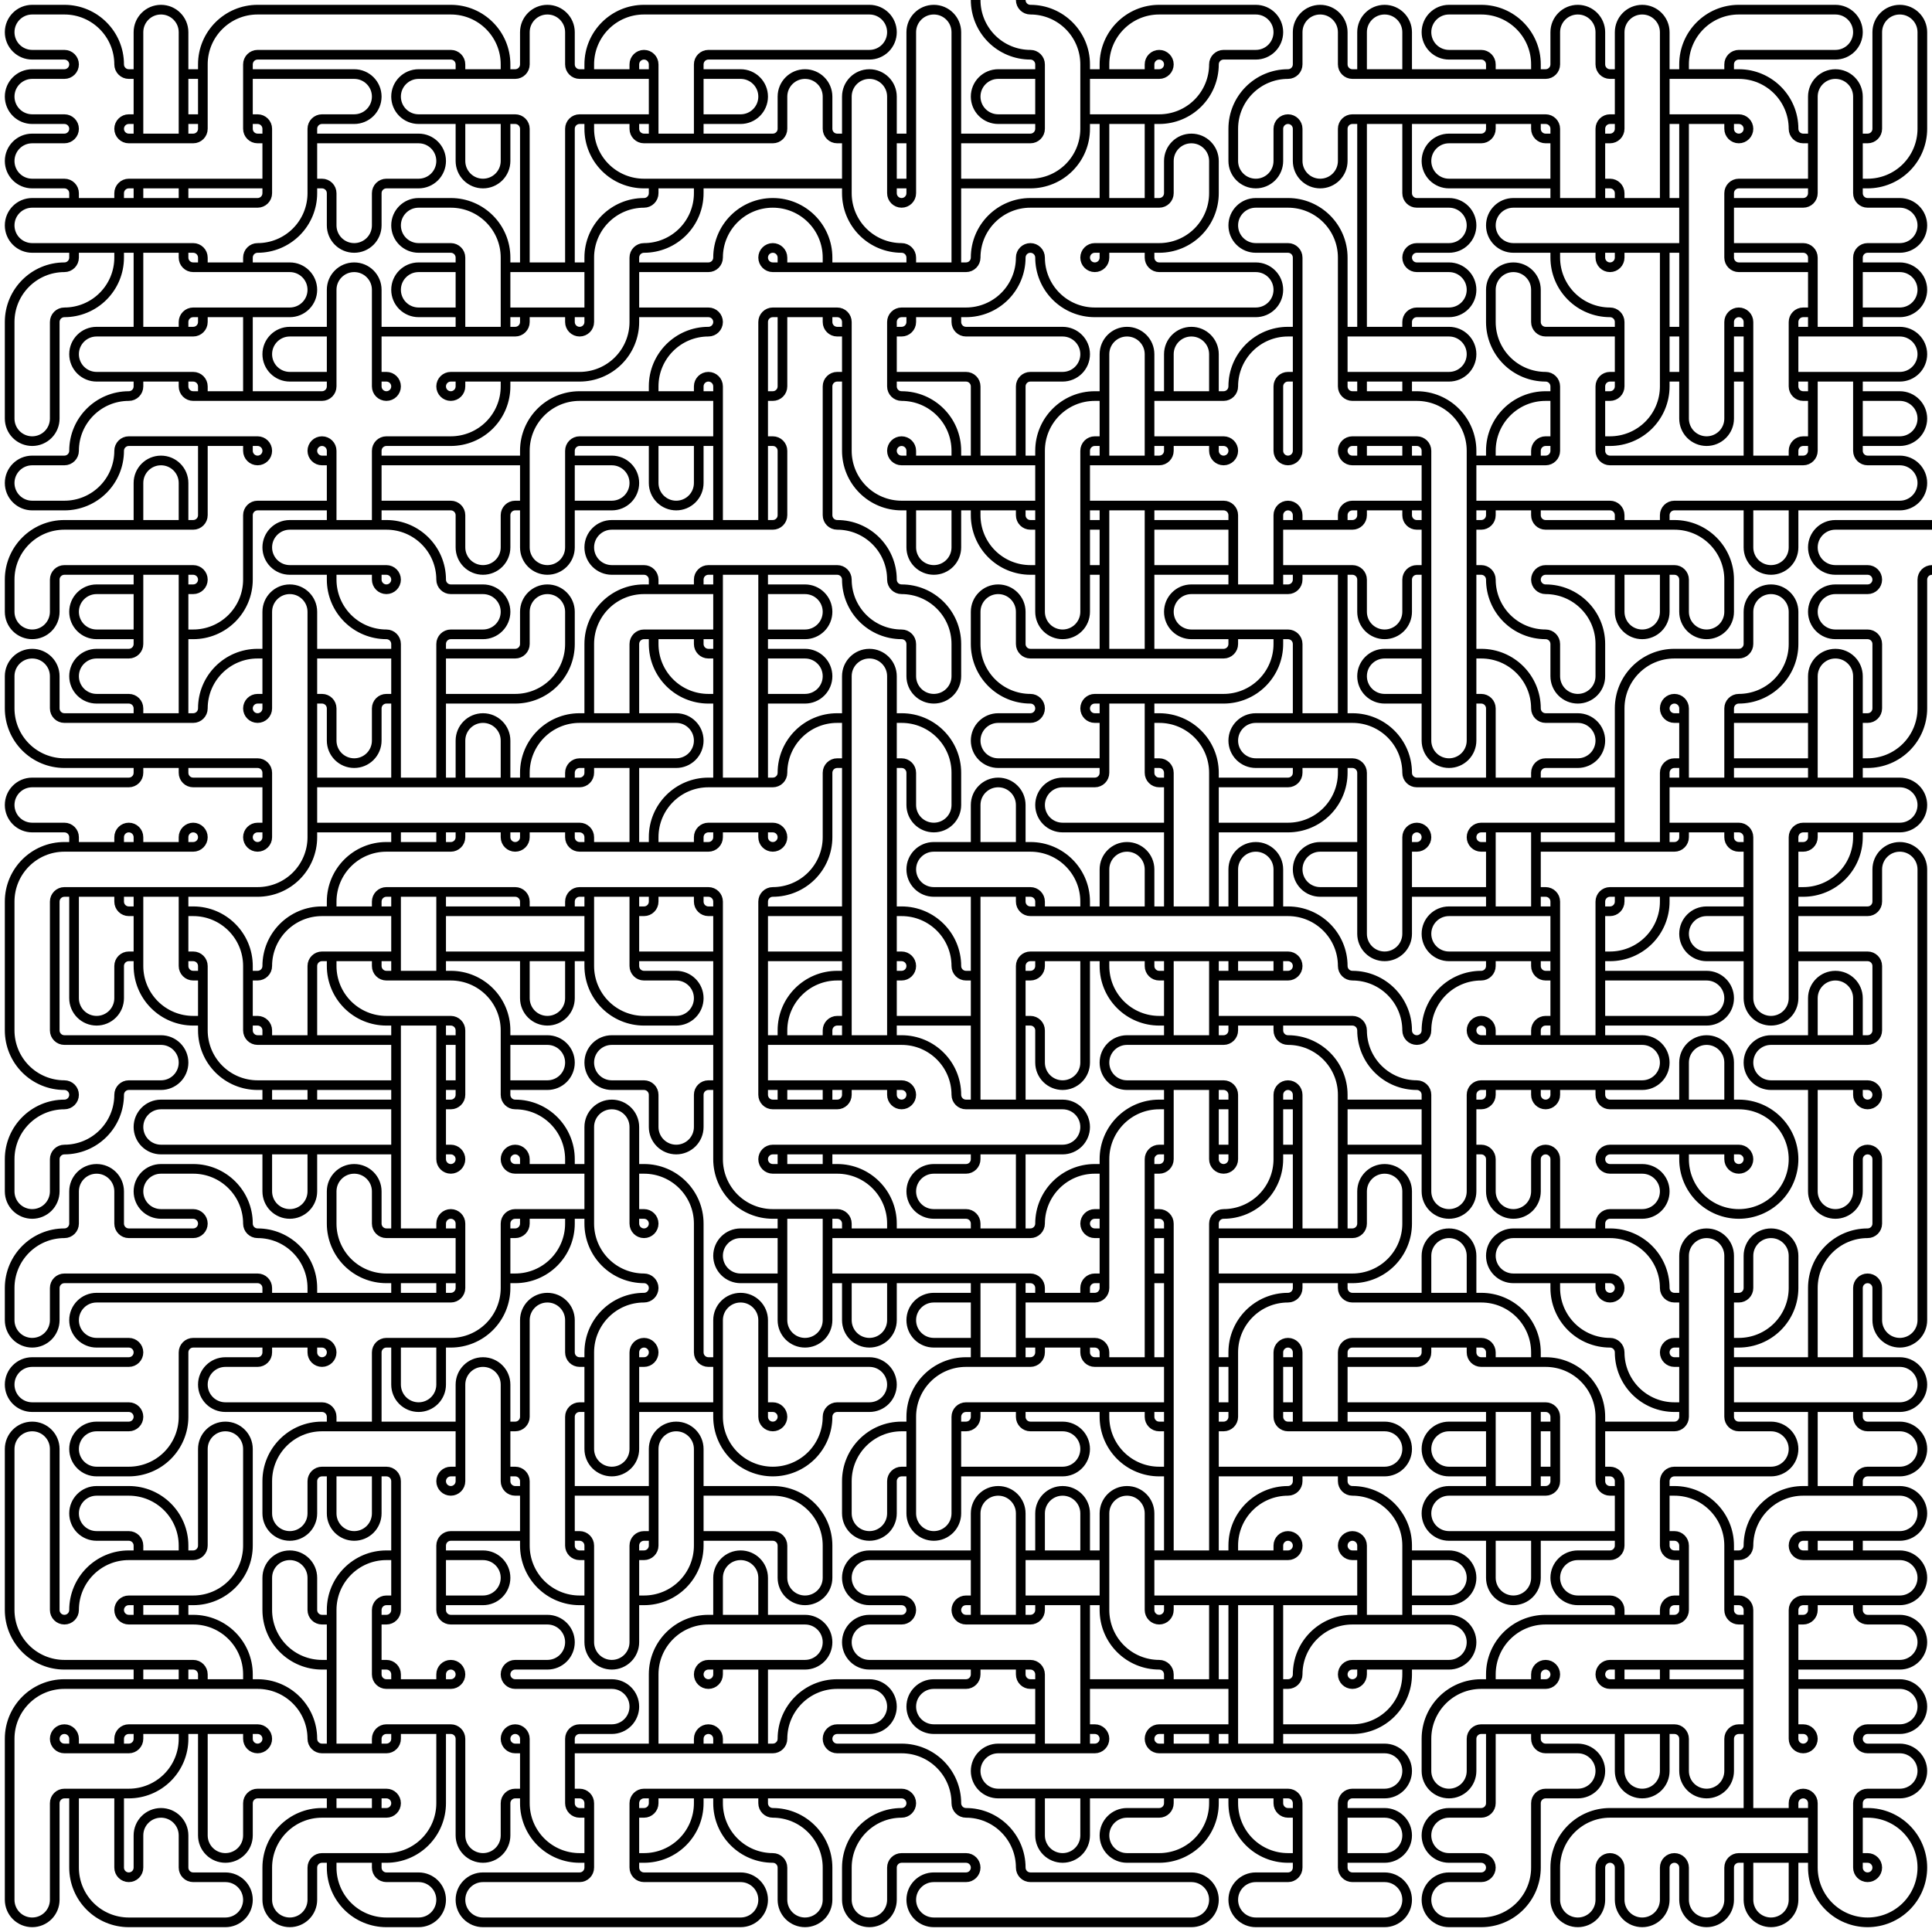 <?xml version="1.0" encoding="UTF-8"?>
<svg xmlns="http://www.w3.org/2000/svg" xmlns:xlink="http://www.w3.org/1999/xlink" width="750" height="750" viewBox="0 0 750 750">
<path fill="none" stroke-width="3.75" stroke-linecap="round" stroke-linejoin="miter" stroke="rgb(0%, 0%, 0%)" stroke-opacity="1" stroke-miterlimit="10" d="M 696.25 721.25 L 696.25 737.5 C 696.25 739.82 695.328 742.047 693.688 743.688 C 692.047 745.328 689.82 746.25 687.5 746.25 C 685.18 746.25 682.953 745.328 681.312 743.688 C 679.672 742.047 678.75 739.82 678.75 737.5 L 678.75 721.25 M 703.75 703.75 L 625 703.75 C 613.266 703.75 603.75 713.266 603.75 725 L 603.75 737.5 C 603.75 739.82 604.672 742.047 606.312 743.688 C 607.953 745.328 610.18 746.25 612.5 746.25 C 614.82 746.25 617.047 745.328 618.688 743.688 C 620.328 742.047 621.25 739.82 621.25 737.5 L 621.25 725 C 621.25 722.93 622.93 721.25 625 721.25 C 627.07 721.25 628.75 722.93 628.75 725 L 628.75 737.5 C 628.75 739.82 629.672 742.047 631.312 743.688 C 632.953 745.328 635.18 746.25 637.5 746.25 C 639.82 746.25 642.047 745.328 643.688 743.688 C 645.328 742.047 646.25 739.82 646.25 737.5 L 646.25 725 C 646.25 722.93 647.93 721.25 650 721.25 C 652.07 721.25 653.75 722.93 653.75 725 L 653.75 737.5 C 653.75 739.82 654.672 742.047 656.312 743.688 C 657.953 745.328 660.18 746.25 662.5 746.25 C 664.82 746.25 667.047 745.328 668.688 743.688 C 670.328 742.047 671.25 739.82 671.25 737.5 L 671.25 725 C 671.25 722.93 672.93 721.25 675 721.25 L 703.75 721.25 M 521.25 721.25 L 537.5 721.25 C 539.82 721.25 542.047 720.328 543.688 718.688 C 545.328 717.047 546.25 714.82 546.25 712.5 C 546.25 707.668 542.332 703.75 537.5 703.75 L 521.25 703.75 M 146.25 721.25 L 146.25 725 C 146.25 727.07 147.93 728.75 150 728.75 L 162.5 728.75 C 167.332 728.75 171.25 732.668 171.25 737.5 C 171.25 739.82 170.328 742.047 168.688 743.688 C 167.047 745.328 164.82 746.25 162.5 746.25 L 150 746.25 C 144.363 746.25 138.961 744.012 134.973 740.027 C 130.988 736.039 128.75 730.637 128.75 725 L 128.75 721.25 M 696.25 703.75 L 696.25 700 C 696.25 697.93 697.93 696.25 700 696.25 C 702.07 696.25 703.75 697.93 703.75 700 L 703.75 725 C 703.75 730.637 705.988 736.039 709.973 740.027 C 713.961 744.012 719.363 746.25 725 746.25 C 730.637 746.25 736.039 744.012 740.027 740.027 C 744.012 736.039 746.25 730.637 746.25 725 C 746.25 713.266 736.734 703.75 725 703.75 L 721.25 703.75 M 478.75 696.25 L 478.75 700 C 478.75 705.637 480.988 711.039 484.973 715.027 C 488.961 719.012 494.363 721.25 500 721.25 L 503.75 721.25 M 496.25 696.25 L 496.25 700 C 496.25 702.07 497.93 703.75 500 703.75 L 503.75 703.75 M 471.25 696.25 L 471.25 700 C 471.25 705.637 469.012 711.039 465.027 715.027 C 461.039 719.012 455.637 721.25 450 721.25 L 437.5 721.25 C 435.18 721.25 432.953 720.328 431.312 718.688 C 429.672 717.047 428.75 714.82 428.75 712.5 C 428.75 707.668 432.668 703.75 437.5 703.75 L 450 703.75 C 452.07 703.75 453.75 702.07 453.75 700 L 453.75 696.25 M 421.25 696.25 L 421.25 712.5 C 421.25 714.82 420.328 717.047 418.688 718.688 C 417.047 720.328 414.82 721.25 412.5 721.25 C 410.18 721.25 407.953 720.328 406.312 718.688 C 404.672 717.047 403.75 714.82 403.75 712.5 L 403.75 696.25 M 296.25 696.25 L 296.25 700 C 296.25 702.07 297.93 703.75 300 703.75 C 311.734 703.75 321.25 713.266 321.25 725 L 321.25 737.5 C 321.25 739.82 320.328 742.047 318.688 743.688 C 317.047 745.328 314.82 746.25 312.5 746.25 C 310.18 746.25 307.953 745.328 306.312 743.688 C 304.672 742.047 303.75 739.82 303.75 737.5 L 303.75 725 C 303.75 722.93 302.07 721.25 300 721.25 C 294.363 721.25 288.961 719.012 284.973 715.027 C 280.988 711.039 278.75 705.637 278.75 700 L 278.75 696.25 M 253.75 696.25 L 253.75 700 C 253.75 702.07 252.07 703.75 250 703.75 L 246.25 703.75 M 271.25 696.25 L 271.25 700 C 271.25 705.637 269.012 711.039 265.027 715.027 C 261.039 719.012 255.637 721.25 250 721.25 L 246.25 721.25 M 128.75 696.25 L 128.75 703.75 M 146.25 696.25 L 146.25 703.75 M 46.25 696.25 L 46.25 725 C 46.25 727.07 47.93 728.75 50 728.75 C 52.07 728.75 53.75 727.07 53.75 725 L 53.75 712.5 C 53.75 707.668 57.668 703.75 62.5 703.75 C 67.332 703.75 71.25 707.668 71.25 712.5 L 71.25 725 C 71.25 727.07 72.93 728.75 75 728.75 L 87.5 728.75 C 92.332 728.75 96.25 732.668 96.25 737.5 C 96.25 739.82 95.328 742.047 93.688 743.688 C 92.047 745.328 89.82 746.25 87.5 746.25 L 50 746.25 C 44.363 746.25 38.961 744.012 34.973 740.027 C 30.988 736.039 28.75 730.637 28.75 725 L 28.75 696.25 M 696.25 653.75 L 737.5 653.75 C 742.332 653.75 746.25 657.668 746.25 662.5 C 746.25 664.82 745.328 667.047 743.688 668.688 C 742.047 670.328 739.82 671.25 737.5 671.25 L 725 671.25 C 722.93 671.25 721.25 672.93 721.25 675 C 721.25 677.07 722.93 678.75 725 678.75 L 737.5 678.75 C 742.332 678.75 746.25 682.668 746.25 687.5 C 746.25 689.82 745.328 692.047 743.688 693.688 C 742.047 695.328 739.82 696.25 737.5 696.25 L 725 696.25 C 722.93 696.25 721.25 697.93 721.25 700 L 721.25 725 C 721.25 727.07 722.93 728.75 725 728.75 C 727.07 728.75 728.75 727.07 728.75 725 C 728.75 722.93 727.07 721.25 725 721.25 L 721.25 721.25 M 646.25 671.25 L 646.25 687.5 C 646.25 689.82 645.328 692.047 643.688 693.688 C 642.047 695.328 639.82 696.25 637.5 696.25 C 635.18 696.25 632.953 695.328 631.312 693.688 C 629.672 692.047 628.75 689.82 628.75 687.5 L 628.75 671.25 M 596.25 671.25 L 596.25 675 C 596.25 677.07 597.93 678.75 600 678.75 L 612.5 678.75 C 617.332 678.75 621.25 682.668 621.25 687.5 C 621.25 689.82 620.328 692.047 618.688 693.688 C 617.047 695.328 614.82 696.25 612.5 696.25 L 600 696.25 C 597.93 696.25 596.25 697.93 596.25 700 L 596.25 725 C 596.25 730.637 594.012 736.039 590.027 740.027 C 586.039 744.012 580.637 746.25 575 746.25 L 562.5 746.25 C 560.18 746.25 557.953 745.328 556.312 743.688 C 554.672 742.047 553.75 739.82 553.75 737.5 C 553.75 732.668 557.668 728.75 562.5 728.75 L 575 728.75 C 577.07 728.75 578.75 727.07 578.75 725 C 578.75 722.93 577.07 721.25 575 721.25 L 562.5 721.25 C 560.18 721.25 557.953 720.328 556.312 718.688 C 554.672 717.047 553.75 714.82 553.75 712.5 C 553.75 707.668 557.668 703.75 562.5 703.75 L 575 703.75 C 577.07 703.75 578.75 702.07 578.75 700 L 578.75 671.25 M 453.75 671.25 L 453.75 678.75 M 471.25 671.25 L 471.25 678.75 M 421.25 653.75 L 478.75 653.75 M 421.25 671.25 L 425 671.25 C 427.07 671.25 428.75 672.93 428.75 675 C 428.75 677.07 427.07 678.75 425 678.75 L 387.5 678.75 C 382.668 678.75 378.75 682.668 378.75 687.5 C 378.75 689.82 379.672 692.047 381.312 693.688 C 382.953 695.328 385.18 696.25 387.5 696.25 L 500 696.25 C 502.07 696.25 503.75 697.93 503.75 700 L 503.75 725 C 503.75 727.07 502.07 728.75 500 728.75 L 487.5 728.75 C 482.668 728.75 478.75 732.668 478.75 737.5 C 478.75 739.82 479.672 742.047 481.312 743.688 C 482.953 745.328 485.18 746.25 487.5 746.25 L 537.5 746.25 C 539.82 746.25 542.047 745.328 543.688 743.688 C 545.328 742.047 546.25 739.82 546.25 737.5 C 546.25 732.668 542.332 728.75 537.5 728.75 L 525 728.75 C 522.93 728.75 521.25 727.07 521.25 725 L 521.25 700 C 521.25 697.93 522.93 696.25 525 696.25 L 537.5 696.25 C 539.82 696.25 542.047 695.328 543.688 693.688 C 545.328 692.047 546.25 689.82 546.25 687.5 C 546.25 682.668 542.332 678.75 537.5 678.75 L 450 678.75 C 447.93 678.75 446.25 677.07 446.25 675 C 446.25 672.93 447.93 671.25 450 671.25 L 478.75 671.25 M 221.25 696.25 L 225 696.25 C 227.07 696.25 228.75 697.93 228.75 700 L 228.75 725 C 228.75 727.07 227.07 728.75 225 728.75 L 187.5 728.75 C 182.668 728.75 178.75 732.668 178.75 737.5 C 178.75 739.82 179.672 742.047 181.312 743.688 C 182.953 745.328 185.18 746.25 187.5 746.25 L 287.5 746.25 C 289.82 746.25 292.047 745.328 293.688 743.688 C 295.328 742.047 296.25 739.82 296.25 737.5 C 296.25 732.668 292.332 728.75 287.5 728.75 L 250 728.75 C 247.93 728.75 246.25 727.07 246.25 725 L 246.25 700 C 246.25 697.93 247.93 696.25 250 696.25 L 350 696.25 C 352.07 696.25 353.75 697.93 353.75 700 C 353.75 702.07 352.07 703.75 350 703.75 C 338.266 703.75 328.75 713.266 328.75 725 L 328.75 737.5 C 328.75 739.82 329.672 742.047 331.312 743.688 C 332.953 745.328 335.18 746.25 337.5 746.25 C 339.82 746.25 342.047 745.328 343.688 743.688 C 345.328 742.047 346.25 739.82 346.25 737.5 L 346.25 725 C 346.25 722.93 347.93 721.25 350 721.25 L 375 721.25 C 377.07 721.25 378.75 722.93 378.75 725 C 378.75 727.07 377.07 728.75 375 728.75 L 362.5 728.75 C 357.668 728.75 353.75 732.668 353.75 737.5 C 353.75 739.82 354.672 742.047 356.312 743.688 C 357.953 745.328 360.18 746.25 362.5 746.25 L 462.5 746.25 C 464.82 746.25 467.047 745.328 468.688 743.688 C 470.328 742.047 471.25 739.82 471.25 737.5 C 471.25 732.668 467.332 728.75 462.5 728.75 L 400 728.75 C 397.93 728.75 396.25 727.07 396.25 725 C 396.25 713.266 386.734 703.75 375 703.75 C 372.93 703.75 371.25 702.07 371.25 700 C 371.25 688.266 361.734 678.75 350 678.75 L 325 678.75 C 322.93 678.75 321.25 677.07 321.25 675 C 321.25 672.93 322.93 671.25 325 671.25 L 337.5 671.25 C 339.82 671.25 342.047 670.328 343.688 668.688 C 345.328 667.047 346.25 664.82 346.25 662.5 C 346.25 657.668 342.332 653.75 337.5 653.75 L 325 653.75 C 313.266 653.75 303.75 663.266 303.75 675 C 303.75 677.07 302.07 678.75 300 678.75 L 221.25 678.75 M 271.25 678.75 L 271.25 675 C 271.25 672.93 272.93 671.25 275 671.25 C 277.07 671.25 278.75 672.93 278.75 675 L 278.75 678.75 M 203.75 678.75 L 200 678.75 C 197.93 678.75 196.25 677.07 196.25 675 C 196.25 672.93 197.93 671.25 200 671.25 C 202.07 671.25 203.75 672.93 203.75 675 L 203.75 700 C 203.75 705.637 205.988 711.039 209.973 715.027 C 213.961 719.012 219.363 721.25 225 721.25 L 228.75 721.25 M 146.25 678.75 L 146.25 675 C 146.25 672.93 147.93 671.25 150 671.25 L 175 671.25 C 177.07 671.25 178.75 672.93 178.75 675 L 178.75 712.5 C 178.75 714.82 179.672 717.047 181.312 718.688 C 182.953 720.328 185.18 721.25 187.5 721.25 C 189.82 721.25 192.047 720.328 193.688 718.688 C 195.328 717.047 196.25 714.82 196.25 712.5 L 196.25 700 C 196.25 697.93 197.93 696.25 200 696.25 L 203.75 696.25 M 78.75 671.25 L 78.75 712.5 C 78.75 714.82 79.672 717.047 81.312 718.688 C 82.953 720.328 85.18 721.25 87.5 721.25 C 89.82 721.25 92.047 720.328 93.688 718.688 C 95.328 717.047 96.25 714.82 96.25 712.5 L 96.25 700 C 96.25 697.93 97.93 696.25 100 696.25 L 150 696.25 C 152.07 696.25 153.75 697.93 153.75 700 C 153.75 702.07 152.07 703.75 150 703.75 L 125 703.75 C 113.266 703.75 103.75 713.266 103.75 725 L 103.75 737.5 C 103.75 739.82 104.672 742.047 106.312 743.688 C 107.953 745.328 110.18 746.25 112.5 746.25 C 114.82 746.25 117.047 745.328 118.688 743.688 C 120.328 742.047 121.25 739.82 121.25 737.5 L 121.25 725 C 121.25 722.93 122.93 721.25 125 721.25 L 150 721.25 C 155.637 721.25 161.039 719.012 165.027 715.027 C 169.012 711.039 171.25 705.637 171.25 700 L 171.25 671.25 M 46.25 678.75 L 46.25 675 C 46.25 672.93 47.93 671.25 50 671.25 L 100 671.25 C 102.07 671.25 103.75 672.93 103.75 675 C 103.75 677.07 102.07 678.75 100 678.75 C 97.93 678.75 96.25 677.07 96.25 675 L 96.25 671.25 M 71.25 671.25 L 71.25 675 C 71.25 680.637 69.012 686.039 65.027 690.027 C 61.039 694.012 55.637 696.25 50 696.25 L 25 696.25 C 22.93 696.25 21.25 697.93 21.25 700 L 21.25 737.5 C 21.25 739.82 20.328 742.047 18.688 743.688 C 17.047 745.328 14.82 746.25 12.5 746.25 C 10.18 746.25 7.953 745.328 6.312 743.688 C 4.672 742.047 3.75 739.82 3.75 737.5 L 3.75 675 C 3.75 663.266 13.266 653.75 25 653.75 L 100 653.75 C 111.734 653.75 121.25 663.266 121.25 675 C 121.25 677.07 122.93 678.75 125 678.75 L 150 678.75 C 152.07 678.75 153.75 677.07 153.75 675 L 153.75 671.25 M 53.75 671.25 L 53.75 675 C 53.75 677.07 52.07 678.75 50 678.75 L 25 678.75 C 22.93 678.75 21.25 677.07 21.25 675 C 21.25 672.93 22.93 671.25 25 671.25 C 27.07 671.25 28.75 672.93 28.75 675 L 28.75 678.75 M 628.75 646.25 L 628.75 653.75 M 646.25 646.25 L 646.25 653.75 M 678.75 653.75 L 625 653.75 C 622.93 653.75 621.25 652.07 621.25 650 C 621.25 647.93 622.93 646.25 625 646.25 L 678.75 646.25 M 596.25 653.75 L 596.25 650 C 596.25 647.93 597.93 646.25 600 646.25 C 602.07 646.25 603.75 647.93 603.75 650 C 603.75 652.07 602.07 653.75 600 653.75 L 575 653.75 C 563.266 653.75 553.75 663.266 553.75 675 L 553.75 687.5 C 553.75 689.82 554.672 692.047 556.312 693.688 C 557.953 695.328 560.18 696.25 562.5 696.25 C 564.82 696.25 567.047 695.328 568.688 693.688 C 570.328 692.047 571.25 689.82 571.25 687.5 L 571.25 675 C 571.25 672.93 572.93 671.25 575 671.25 L 650 671.25 C 652.07 671.25 653.75 672.93 653.75 675 L 653.75 687.5 C 653.75 689.82 654.672 692.047 656.312 693.688 C 657.953 695.328 660.18 696.25 662.5 696.25 C 664.82 696.25 667.047 695.328 668.688 693.688 C 670.328 692.047 671.25 689.82 671.25 687.5 L 671.25 675 C 671.25 672.93 672.93 671.25 675 671.25 L 678.75 671.25 M 546.25 646.25 L 546.25 650 C 546.25 655.637 544.012 661.039 540.027 665.027 C 536.039 669.012 530.637 671.25 525 671.25 L 496.25 671.25 M 528.75 646.25 L 528.75 650 C 528.75 652.07 527.07 653.75 525 653.75 C 522.93 653.75 521.25 652.07 521.25 650 C 521.25 647.93 522.93 646.25 525 646.25 L 562.5 646.25 C 564.82 646.25 567.047 645.328 568.688 643.688 C 570.328 642.047 571.25 639.82 571.25 637.5 C 571.25 632.668 567.332 628.75 562.5 628.75 L 525 628.75 C 513.266 628.75 503.75 638.266 503.75 650 C 503.75 652.07 502.07 653.75 500 653.75 L 496.25 653.75 M 378.75 646.25 L 378.75 650 C 378.75 652.07 377.07 653.75 375 653.75 L 362.5 653.75 C 357.668 653.75 353.75 657.668 353.75 662.5 C 353.75 664.82 354.672 667.047 356.312 668.688 C 357.953 670.328 360.18 671.25 362.5 671.25 L 403.75 671.25 M 396.25 646.25 L 396.25 650 C 396.25 652.07 397.93 653.75 400 653.75 L 403.75 653.75 M 296.25 646.25 L 296.25 678.75 M 278.75 646.25 L 278.75 650 C 278.75 652.07 277.07 653.75 275 653.75 C 272.93 653.75 271.25 652.07 271.25 650 C 271.25 647.93 272.93 646.25 275 646.25 L 312.5 646.25 C 314.82 646.25 317.047 645.328 318.688 643.688 C 320.328 642.047 321.25 639.82 321.25 637.5 C 321.25 632.668 317.332 628.75 312.5 628.75 L 275 628.75 C 263.266 628.75 253.75 638.266 253.75 650 L 253.75 678.75 M 146.25 646.25 L 150 646.25 C 152.07 646.25 153.75 647.93 153.75 650 L 153.75 653.75 M 53.75 646.25 L 53.75 653.75 M 71.25 646.25 L 71.25 653.75 M 703.75 621.25 L 703.75 625 C 703.75 627.07 702.07 628.75 700 628.75 L 696.25 628.75 M 721.25 621.25 L 721.25 625 C 721.25 627.07 722.93 628.75 725 628.75 L 737.5 628.75 C 742.332 628.75 746.25 632.668 746.25 637.5 C 746.25 639.82 745.328 642.047 743.688 643.688 C 742.047 645.328 739.82 646.25 737.5 646.25 L 696.25 646.25 M 671.25 621.25 L 675 621.25 C 677.07 621.25 678.75 622.93 678.75 625 L 678.75 703.75 M 646.25 628.75 L 646.25 625 C 646.25 622.93 647.93 621.25 650 621.25 L 653.75 621.25 M 546.25 621.25 L 562.5 621.25 C 564.82 621.25 567.047 620.328 568.688 618.688 C 570.328 617.047 571.25 614.82 571.25 612.5 C 571.25 607.668 567.332 603.75 562.5 603.75 L 546.25 603.75 M 478.75 621.25 L 478.75 678.75 M 496.25 621.25 L 496.25 678.75 M 471.25 621.25 L 471.25 653.75 M 446.25 621.25 L 528.75 621.25 M 421.25 621.25 L 421.25 678.75 M 396.25 603.75 L 428.75 603.75 M 396.25 621.25 L 428.75 621.25 M 403.75 621.25 L 403.75 625 C 403.75 627.07 402.07 628.75 400 628.75 L 375 628.75 C 372.93 628.75 371.25 627.07 371.25 625 C 371.25 622.93 372.93 621.25 375 621.25 L 378.75 621.25 M 378.75 603.75 L 337.5 603.75 C 332.668 603.75 328.75 607.668 328.75 612.5 C 328.75 614.82 329.672 617.047 331.312 618.688 C 332.953 620.328 335.18 621.25 337.5 621.25 L 350 621.25 C 352.07 621.25 353.75 622.93 353.75 625 C 353.75 627.07 352.07 628.75 350 628.75 L 337.5 628.75 C 332.668 628.75 328.75 632.668 328.75 637.5 C 328.75 639.82 329.672 642.047 331.312 643.688 C 332.953 645.328 335.18 646.25 337.5 646.25 L 400 646.25 C 402.07 646.25 403.75 647.93 403.75 650 L 403.75 678.75 M 278.75 628.75 L 278.75 612.5 C 278.75 607.668 282.668 603.75 287.5 603.75 C 292.332 603.75 296.25 607.668 296.25 612.5 L 296.25 628.75 M 171.25 621.25 L 187.5 621.25 C 189.82 621.25 192.047 620.328 193.688 618.688 C 195.328 617.047 196.25 614.82 196.25 612.5 C 196.25 607.668 192.332 603.75 187.5 603.75 L 171.25 603.75 M 128.75 678.75 L 128.75 625 C 128.75 613.266 138.266 603.75 150 603.75 L 153.75 603.75 M 171.25 653.75 L 171.25 650 C 171.25 647.93 172.93 646.25 175 646.25 C 177.07 646.25 178.75 647.93 178.75 650 C 178.75 652.07 177.07 653.75 175 653.75 L 150 653.75 C 147.93 653.75 146.25 652.07 146.25 650 L 146.25 625 C 146.25 622.93 147.93 621.25 150 621.25 L 153.75 621.25 M 128.75 646.25 L 125 646.25 C 119.363 646.25 113.961 644.012 109.973 640.027 C 105.988 636.039 103.75 630.637 103.75 625 L 103.75 612.5 C 103.75 607.668 107.668 603.75 112.5 603.75 C 117.332 603.75 121.25 607.668 121.25 612.5 L 121.25 625 C 121.25 627.07 122.93 628.75 125 628.75 L 128.75 628.75 M 53.75 621.25 L 53.75 628.75 M 71.25 621.25 L 71.25 628.75 M 703.75 596.25 L 703.75 603.75 M 721.25 596.25 L 721.25 603.75 M 696.25 671.25 L 700 671.25 C 702.07 671.25 703.75 672.93 703.75 675 C 703.75 677.07 702.07 678.75 700 678.75 C 697.93 678.75 696.25 677.07 696.25 675 L 696.25 625 C 696.25 622.93 697.93 621.25 700 621.25 L 737.5 621.25 C 739.82 621.25 742.047 620.328 743.688 618.688 C 745.328 617.047 746.25 614.82 746.25 612.5 C 746.25 607.668 742.332 603.75 737.5 603.75 L 700 603.75 C 697.93 603.75 696.25 602.07 696.25 600 C 696.25 597.93 697.93 596.25 700 596.25 L 737.5 596.25 C 739.82 596.25 742.047 595.328 743.688 593.688 C 745.328 592.047 746.25 589.82 746.25 587.5 C 746.25 582.668 742.332 578.75 737.5 578.75 L 700 578.75 C 688.266 578.75 678.75 588.266 678.75 600 C 678.75 602.07 677.07 603.75 675 603.75 L 671.25 603.75 M 646.25 578.75 L 650 578.75 C 661.734 578.75 671.25 588.266 671.25 600 L 671.25 625 C 671.25 627.07 672.93 628.75 675 628.75 L 678.75 628.75 M 646.25 596.25 L 650 596.25 C 652.07 596.25 653.75 597.93 653.75 600 L 653.75 625 C 653.75 627.07 652.07 628.75 650 628.75 L 600 628.75 C 588.266 628.75 578.75 638.266 578.75 650 L 578.75 653.75 M 596.25 596.25 L 596.25 612.5 C 596.25 614.82 595.328 617.047 593.688 618.688 C 592.047 620.328 589.82 621.25 587.5 621.25 C 585.18 621.25 582.953 620.328 581.312 618.688 C 579.672 617.047 578.75 614.82 578.75 612.5 L 578.75 596.25 M 528.75 603.75 L 525 603.75 C 522.93 603.75 521.25 602.07 521.25 600 C 521.25 597.93 522.93 596.25 525 596.25 C 527.07 596.25 528.75 597.93 528.75 600 L 528.75 628.75 M 496.25 603.75 L 496.25 600 C 496.25 597.93 497.93 596.25 500 596.25 C 502.07 596.25 503.75 597.93 503.75 600 C 503.75 602.07 502.07 603.75 500 603.75 L 446.25 603.75 M 453.75 653.75 L 453.75 650 C 453.75 647.93 452.07 646.25 450 646.25 C 444.363 646.25 438.961 644.012 434.973 640.027 C 430.988 636.039 428.75 630.637 428.75 625 L 428.75 587.5 C 428.75 582.668 432.668 578.75 437.5 578.75 C 442.332 578.75 446.25 582.668 446.25 587.5 L 446.25 625 C 446.25 627.07 447.93 628.75 450 628.75 C 452.07 628.75 453.75 627.07 453.75 625 L 453.75 621.25 M 403.75 603.75 L 403.75 587.5 C 403.75 582.668 407.668 578.75 412.5 578.75 C 417.332 578.75 421.25 582.668 421.25 587.5 L 421.25 603.75 M 378.75 628.75 L 378.75 587.5 C 378.75 582.668 382.668 578.75 387.5 578.75 C 392.332 578.75 396.25 582.668 396.25 587.5 L 396.25 628.75 M 271.25 596.25 L 300 596.25 C 302.07 596.25 303.75 597.93 303.75 600 L 303.75 612.5 C 303.75 614.82 304.672 617.047 306.312 618.688 C 307.953 620.328 310.18 621.25 312.5 621.25 C 314.82 621.25 317.047 620.328 318.688 618.688 C 320.328 617.047 321.25 614.82 321.25 612.5 L 321.25 600 C 321.25 588.266 311.734 578.75 300 578.75 L 271.25 578.75 M 221.25 578.75 L 253.75 578.75 M 221.25 596.25 L 225 596.25 C 227.07 596.25 228.75 597.93 228.75 600 L 228.75 637.5 C 228.75 639.82 229.672 642.047 231.312 643.688 C 232.953 645.328 235.18 646.25 237.5 646.25 C 239.82 646.25 242.047 645.328 243.688 643.688 C 245.328 642.047 246.25 639.82 246.25 637.5 L 246.25 600 C 246.25 597.93 247.93 596.25 250 596.25 L 253.75 596.25 M 228.75 703.75 L 225 703.75 C 222.93 703.75 221.25 702.07 221.25 700 L 221.25 675 C 221.25 672.93 222.93 671.25 225 671.25 L 237.5 671.25 C 239.82 671.25 242.047 670.328 243.688 668.688 C 245.328 667.047 246.25 664.82 246.25 662.5 C 246.25 657.668 242.332 653.75 237.5 653.75 L 200 653.75 C 197.93 653.75 196.25 652.07 196.25 650 C 196.25 647.93 197.93 646.25 200 646.25 L 212.5 646.25 C 214.82 646.25 217.047 645.328 218.688 643.688 C 220.328 642.047 221.25 639.82 221.25 637.5 C 221.25 632.668 217.332 628.75 212.5 628.75 L 175 628.75 C 172.93 628.75 171.25 627.07 171.25 625 L 171.25 600 C 171.25 597.93 172.93 596.25 175 596.25 L 203.75 596.25 M 71.25 603.75 L 71.25 600 C 71.25 588.266 61.734 578.75 50 578.75 L 37.5 578.75 C 32.668 578.75 28.75 582.668 28.75 587.5 C 28.75 589.82 29.672 592.047 31.312 593.688 C 32.953 595.328 35.18 596.25 37.5 596.25 L 50 596.25 C 52.07 596.25 53.75 597.93 53.75 600 L 53.75 603.75 M 621.25 571.25 L 625 571.25 C 627.07 571.25 628.75 572.93 628.75 575 L 628.75 600 C 628.75 602.07 627.07 603.75 625 603.75 L 612.5 603.75 C 607.668 603.75 603.75 607.668 603.75 612.5 C 603.75 614.82 604.672 617.047 606.312 618.688 C 607.953 620.328 610.18 621.25 612.5 621.25 L 625 621.25 C 627.07 621.25 628.75 622.93 628.75 625 L 628.75 628.75 M 596.25 553.75 L 603.75 553.75 M 596.25 571.25 L 603.75 571.25 M 578.75 553.75 L 562.5 553.75 C 557.668 553.75 553.75 557.668 553.75 562.5 C 553.75 564.82 554.672 567.047 556.312 568.688 C 557.953 570.328 560.18 571.25 562.5 571.25 L 578.75 571.25 M 503.75 571.25 L 503.75 575 C 503.75 577.07 502.07 578.75 500 578.75 C 488.266 578.75 478.75 588.266 478.75 600 L 478.75 603.75 M 521.25 571.25 L 521.25 575 C 521.25 577.07 522.93 578.75 525 578.75 C 536.734 578.75 546.25 588.266 546.25 600 L 546.25 628.75 M 353.75 553.75 L 350 553.75 C 338.266 553.75 328.75 563.266 328.75 575 L 328.75 587.5 C 328.75 589.82 329.672 592.047 331.312 593.688 C 332.953 595.328 335.18 596.25 337.5 596.25 C 339.82 596.25 342.047 595.328 343.688 593.688 C 345.328 592.047 346.25 589.82 346.25 587.5 L 346.25 575 C 346.25 572.93 347.93 571.25 350 571.25 L 353.75 571.25 M 246.25 603.75 L 250 603.75 C 252.07 603.75 253.75 602.07 253.75 600 L 253.75 562.5 C 253.75 557.668 257.668 553.75 262.5 553.75 C 267.332 553.75 271.25 557.668 271.25 562.5 L 271.25 600 C 271.25 605.637 269.012 611.039 265.027 615.027 C 261.039 619.012 255.637 621.25 250 621.25 L 246.25 621.25 M 196.25 571.25 L 200 571.25 C 202.07 571.25 203.75 572.93 203.75 575 L 203.75 600 C 203.75 605.637 205.988 611.039 209.973 615.027 C 213.961 619.012 219.363 621.25 225 621.25 L 228.75 621.25 M 146.25 571.25 L 146.25 587.5 C 146.25 589.82 145.328 592.047 143.688 593.688 C 142.047 595.328 139.82 596.25 137.5 596.25 C 135.18 596.25 132.953 595.328 131.312 593.688 C 129.672 592.047 128.75 589.82 128.75 587.5 L 128.75 571.25 M 178.75 553.75 L 125 553.75 C 113.266 553.75 103.75 563.266 103.75 575 L 103.75 587.5 C 103.75 589.82 104.672 592.047 106.312 593.688 C 107.953 595.328 110.18 596.25 112.5 596.25 C 114.82 596.25 117.047 595.328 118.688 593.688 C 120.328 592.047 121.25 589.82 121.25 587.5 L 121.25 575 C 121.25 572.93 122.93 571.25 125 571.25 L 150 571.25 C 152.07 571.25 153.75 572.93 153.75 575 L 153.75 625 C 153.75 627.07 152.07 628.75 150 628.75 L 146.25 628.75 M 78.75 653.75 L 78.75 650 C 78.75 647.93 77.07 646.25 75 646.25 L 25 646.25 C 19.363 646.25 13.961 644.012 9.973 640.027 C 5.988 636.039 3.75 630.637 3.75 625 L 3.75 562.5 C 3.75 557.668 7.668 553.75 12.5 553.75 C 17.332 553.75 21.25 557.668 21.25 562.5 L 21.25 625 C 21.25 627.07 22.93 628.75 25 628.75 C 27.07 628.75 28.75 627.07 28.75 625 C 28.75 613.266 38.266 603.75 50 603.75 L 75 603.75 C 77.07 603.75 78.75 602.07 78.75 600 L 78.75 562.5 C 78.75 557.668 82.668 553.75 87.5 553.75 C 92.332 553.75 96.25 557.668 96.25 562.5 L 96.25 600 C 96.25 605.637 94.012 611.039 90.027 615.027 C 86.039 619.012 80.637 621.25 75 621.25 L 50 621.25 C 47.93 621.25 46.25 622.93 46.25 625 C 46.25 627.07 47.93 628.75 50 628.75 L 75 628.75 C 86.734 628.75 96.25 638.266 96.25 650 L 96.25 653.75 M 703.75 546.25 L 703.75 578.75 M 721.25 546.25 L 721.25 550 C 721.25 552.07 722.93 553.75 725 553.75 L 737.5 553.75 C 742.332 553.75 746.25 557.668 746.25 562.5 C 746.25 564.82 745.328 567.047 743.688 568.688 C 742.047 570.328 739.82 571.25 737.5 571.25 L 725 571.25 C 722.93 571.25 721.25 572.93 721.25 575 L 721.25 578.75 M 671.25 546.25 L 737.5 546.25 C 739.82 546.25 742.047 545.328 743.688 543.688 C 745.328 542.047 746.25 539.82 746.25 537.5 C 746.25 532.668 742.332 528.75 737.5 528.75 L 671.25 528.75 M 578.75 546.25 L 578.75 578.75 M 596.25 546.25 L 596.25 578.75 M 521.25 546.25 L 600 546.25 C 602.07 546.25 603.75 547.93 603.75 550 L 603.75 575 C 603.75 577.07 602.07 578.75 600 578.75 L 562.5 578.75 C 557.668 578.75 553.75 582.668 553.75 587.5 C 553.75 589.82 554.672 592.047 556.312 593.688 C 557.953 595.328 560.18 596.25 562.5 596.25 L 628.75 596.25 M 496.25 528.75 L 503.75 528.75 M 496.25 546.25 L 503.75 546.25 M 471.25 528.75 L 478.75 528.75 M 471.25 546.25 L 478.75 546.25 M 428.75 546.25 L 428.75 550 C 428.75 555.637 430.988 561.039 434.973 565.027 C 438.961 569.012 444.363 571.25 450 571.25 L 453.75 571.25 M 446.25 546.25 L 446.25 550 C 446.25 552.07 447.93 553.75 450 553.75 L 453.75 553.75 M 378.75 546.25 L 378.75 550 C 378.75 552.07 377.07 553.75 375 553.75 L 371.25 553.75 M 396.25 546.25 L 396.25 550 C 396.25 552.07 397.93 553.75 400 553.75 L 412.5 553.75 C 417.332 553.75 421.25 557.668 421.25 562.5 C 421.25 564.82 420.328 567.047 418.688 568.688 C 417.047 570.328 414.82 571.25 412.5 571.25 L 371.25 571.25 M 246.25 546.25 L 278.75 546.25 M 228.75 603.75 L 225 603.75 C 222.93 603.75 221.25 602.07 221.25 600 L 221.25 550 C 221.25 547.93 222.93 546.25 225 546.25 L 228.75 546.25 M 178.75 571.25 L 175 571.25 C 172.93 571.25 171.25 572.93 171.25 575 C 171.25 577.07 172.93 578.75 175 578.75 C 177.07 578.75 178.75 577.07 178.75 575 L 178.75 537.5 C 178.75 532.668 182.668 528.75 187.5 528.75 C 192.332 528.75 196.25 532.668 196.25 537.5 L 196.25 575 C 196.25 577.07 197.93 578.75 200 578.75 L 203.75 578.75 M 653.75 528.75 L 650 528.75 C 647.93 528.75 646.25 527.07 646.25 525 C 646.25 522.93 647.93 521.25 650 521.25 L 653.75 521.25 M 553.75 521.25 L 553.75 525 C 553.75 527.07 552.07 528.75 550 528.75 L 521.25 528.75 M 571.25 521.25 L 571.25 525 C 571.25 527.07 572.93 528.75 575 528.75 L 600 528.75 C 611.734 528.75 621.25 538.266 621.25 550 L 621.25 575 C 621.25 577.07 622.93 578.75 625 578.75 L 628.75 578.75 M 521.25 553.75 L 521.25 525 C 521.25 522.93 522.93 521.25 525 521.25 L 575 521.25 C 577.07 521.25 578.75 522.93 578.75 525 L 578.75 528.75 M 471.25 571.25 L 537.5 571.25 C 539.82 571.25 542.047 570.328 543.688 568.688 C 545.328 567.047 546.25 564.82 546.25 562.5 C 546.25 557.668 542.332 553.75 537.5 553.75 L 500 553.75 C 497.93 553.75 496.25 552.07 496.25 550 L 496.25 525 C 496.25 522.93 497.93 521.25 500 521.25 C 502.07 521.25 503.75 522.93 503.75 525 L 503.75 553.75 M 403.75 521.25 L 403.75 525 C 403.75 527.07 402.07 528.75 400 528.75 L 375 528.75 C 363.266 528.75 353.75 538.266 353.75 550 L 353.75 587.5 C 353.75 589.82 354.672 592.047 356.312 593.688 C 357.953 595.328 360.18 596.25 362.5 596.25 C 364.82 596.25 367.047 595.328 368.688 593.688 C 370.328 592.047 371.25 589.82 371.25 587.5 L 371.25 550 C 371.25 547.93 372.93 546.25 375 546.25 L 453.75 546.25 M 421.25 521.25 L 421.25 525 C 421.25 527.07 422.93 528.75 425 528.75 L 453.75 528.75 M 396.25 521.25 L 425 521.25 C 427.07 521.25 428.75 522.93 428.75 525 L 428.75 528.75 M 378.75 503.75 L 362.5 503.75 C 357.668 503.75 353.75 507.668 353.75 512.5 C 353.75 514.82 354.672 517.047 356.312 518.688 C 357.953 520.328 360.18 521.25 362.5 521.25 L 378.75 521.25 M 296.25 528.75 L 337.5 528.75 C 342.332 528.75 346.25 532.668 346.25 537.5 C 346.25 539.82 345.328 542.047 343.688 543.688 C 342.047 545.328 339.82 546.25 337.5 546.25 L 325 546.25 C 322.93 546.25 321.25 547.93 321.25 550 C 321.25 555.637 319.012 561.039 315.027 565.027 C 311.039 569.012 305.637 571.25 300 571.25 C 294.363 571.25 288.961 569.012 284.973 565.027 C 280.988 561.039 278.75 555.637 278.75 550 L 278.75 512.5 C 278.75 507.668 282.668 503.75 287.5 503.75 C 292.332 503.75 296.25 507.668 296.25 512.5 L 296.25 550 C 296.25 552.07 297.93 553.75 300 553.75 C 302.07 553.75 303.75 552.07 303.75 550 C 303.75 547.93 302.07 546.25 300 546.25 L 296.25 546.25 M 196.25 553.75 L 200 553.75 C 202.07 553.75 203.75 552.07 203.75 550 L 203.75 512.5 C 203.75 507.668 207.668 503.75 212.5 503.75 C 217.332 503.75 221.25 507.668 221.25 512.5 L 221.25 525 C 221.25 527.07 222.93 528.75 225 528.75 L 228.75 528.75 M 171.25 521.25 L 171.25 537.5 C 171.25 539.82 170.328 542.047 168.688 543.688 C 167.047 545.328 164.82 546.25 162.5 546.25 C 160.18 546.25 157.953 545.328 156.312 543.688 C 154.672 542.047 153.75 539.82 153.75 537.5 L 153.75 521.25 M 103.75 521.25 L 103.75 525 C 103.75 527.07 102.07 528.75 100 528.75 L 87.5 528.75 C 82.668 528.75 78.75 532.668 78.75 537.5 C 78.75 539.82 79.672 542.047 81.312 543.688 C 82.953 545.328 85.18 546.25 87.5 546.25 L 125 546.25 C 127.07 546.25 128.75 547.93 128.75 550 L 128.75 553.75 M 671.25 503.75 L 675 503.75 C 677.07 503.75 678.75 502.07 678.75 500 L 678.75 487.5 C 678.75 482.668 682.668 478.75 687.5 478.75 C 692.332 478.75 696.25 482.668 696.25 487.5 L 696.25 500 C 696.25 505.637 694.012 511.039 690.027 515.027 C 686.039 519.012 680.637 521.25 675 521.25 L 671.25 521.25 M 621.25 553.75 L 650 553.75 C 652.07 553.75 653.75 552.07 653.75 550 L 653.75 487.5 C 653.75 482.668 657.668 478.75 662.5 478.75 C 667.332 478.75 671.25 482.668 671.25 487.5 L 671.25 550 C 671.25 552.07 672.93 553.75 675 553.75 L 687.5 553.75 C 692.332 553.75 696.25 557.668 696.25 562.5 C 696.25 564.82 695.328 567.047 693.688 568.688 C 692.047 570.328 689.82 571.25 687.5 571.25 L 650 571.25 C 647.93 571.25 646.25 572.93 646.25 575 L 646.25 600 C 646.25 602.07 647.93 603.75 650 603.75 L 653.75 603.75 M 603.75 496.25 L 603.75 500 C 603.75 505.637 605.988 511.039 609.973 515.027 C 613.961 519.012 619.363 521.25 625 521.25 C 627.07 521.25 628.75 522.93 628.75 525 C 628.75 530.637 630.988 536.039 634.973 540.027 C 638.961 544.012 644.363 546.25 650 546.25 L 653.75 546.25 M 653.75 503.75 L 650 503.75 C 647.93 503.75 646.25 502.07 646.25 500 C 646.25 488.266 636.734 478.75 625 478.75 L 587.5 478.75 C 582.668 478.75 578.75 482.668 578.75 487.5 C 578.75 489.82 579.672 492.047 581.312 493.688 C 582.953 495.328 585.18 496.25 587.5 496.25 L 625 496.25 C 627.07 496.25 628.75 497.93 628.75 500 C 628.75 502.07 627.07 503.75 625 503.75 C 622.93 503.75 621.25 502.07 621.25 500 L 621.25 496.25 M 553.75 503.75 L 553.75 487.5 C 553.75 482.668 557.668 478.75 562.5 478.75 C 567.332 478.75 571.25 482.668 571.25 487.5 L 571.25 503.75 M 503.75 496.25 L 503.75 500 C 503.75 502.07 502.07 503.75 500 503.75 C 488.266 503.75 478.75 513.266 478.75 525 L 478.75 550 C 478.75 552.07 477.07 553.75 475 553.75 L 471.25 553.75 M 521.25 496.25 L 521.25 500 C 521.25 502.07 522.93 503.75 525 503.75 L 575 503.75 C 586.734 503.75 596.25 513.266 596.25 525 L 596.25 528.75 M 446.25 478.75 L 453.75 478.75 M 446.25 496.25 L 453.75 496.25 M 421.25 503.75 L 421.25 500 C 421.25 497.93 422.93 496.25 425 496.25 L 428.75 496.25 M 378.75 496.25 L 378.75 528.75 M 396.25 496.25 L 396.25 528.75 M 346.25 496.25 L 346.25 512.5 C 346.25 514.82 345.328 517.047 343.688 518.688 C 342.047 520.328 339.82 521.25 337.5 521.25 C 335.18 521.25 332.953 520.328 331.312 518.688 C 329.672 517.047 328.75 514.82 328.75 512.5 L 328.75 496.25 M 321.25 496.25 L 400 496.25 C 402.07 496.25 403.75 497.93 403.75 500 L 403.75 503.75 M 303.75 478.75 L 287.5 478.75 C 282.668 478.75 278.75 482.668 278.75 487.5 C 278.75 489.82 279.672 492.047 281.312 493.688 C 282.953 495.328 285.18 496.25 287.5 496.25 L 303.75 496.25 M 153.75 496.25 L 153.75 503.75 M 171.25 496.25 L 171.25 503.75 M 471.25 478.75 L 525 478.75 C 527.07 478.75 528.75 477.07 528.75 475 L 528.75 462.5 C 528.75 457.668 532.668 453.75 537.5 453.75 C 542.332 453.75 546.25 457.668 546.25 462.5 L 546.25 475 C 546.25 480.637 544.012 486.039 540.027 490.027 C 536.039 494.012 530.637 496.25 525 496.25 L 471.25 496.25 M 446.25 471.25 L 450 471.25 C 452.07 471.25 453.75 472.93 453.75 475 L 453.75 603.75 M 321.25 478.75 L 400 478.75 C 402.07 478.75 403.75 477.07 403.75 475 C 403.75 463.266 413.266 453.75 425 453.75 L 428.75 453.75 M 428.75 478.75 L 425 478.75 C 422.93 478.75 421.25 477.07 421.25 475 C 421.25 472.93 422.93 471.25 425 471.25 L 428.75 471.25 M 321.25 471.25 L 321.25 512.5 C 321.25 514.82 320.328 517.047 318.688 518.688 C 317.047 520.328 314.82 521.25 312.5 521.25 C 310.18 521.25 307.953 520.328 306.312 518.688 C 304.672 517.047 303.75 514.82 303.75 512.5 L 303.75 471.25 M 246.25 453.75 L 250 453.75 C 261.734 453.75 271.25 463.266 271.25 475 L 271.25 525 C 271.25 527.07 272.93 528.75 275 528.75 L 278.75 528.75 M 203.75 471.25 L 203.75 475 C 203.75 477.07 202.07 478.75 200 478.75 L 196.25 478.75 M 221.25 471.25 L 221.25 475 C 221.25 480.637 219.012 486.039 215.027 490.027 C 211.039 494.012 205.637 496.25 200 496.25 L 196.25 496.25 M 146.25 553.75 L 146.25 525 C 146.25 522.93 147.93 521.25 150 521.25 L 175 521.25 C 180.637 521.25 186.039 519.012 190.027 515.027 C 194.012 511.039 196.25 505.637 196.25 500 L 196.25 475 C 196.25 472.93 197.93 471.25 200 471.25 L 228.75 471.25 M 171.25 478.75 L 171.25 475 C 171.25 472.93 172.93 471.25 175 471.25 C 177.07 471.25 178.75 472.93 178.75 475 L 178.75 500 C 178.75 502.07 177.07 503.75 175 503.75 L 37.5 503.75 C 32.668 503.75 28.75 507.668 28.75 512.5 C 28.75 514.82 29.672 517.047 31.312 518.688 C 32.953 520.328 35.18 521.25 37.5 521.25 L 50 521.25 C 52.07 521.25 53.75 522.93 53.75 525 C 53.75 527.07 52.07 528.75 50 528.75 L 12.5 528.75 C 7.668 528.75 3.75 532.668 3.75 537.5 C 3.75 539.82 4.672 542.047 6.312 543.688 C 7.953 545.328 10.18 546.25 12.5 546.25 L 50 546.25 C 52.07 546.25 53.75 547.93 53.75 550 C 53.75 552.07 52.07 553.75 50 553.75 L 37.5 553.75 C 32.668 553.75 28.75 557.668 28.75 562.5 C 28.75 564.82 29.672 567.047 31.312 568.688 C 32.953 570.328 35.18 571.25 37.5 571.25 L 50 571.25 C 55.637 571.25 61.039 569.012 65.027 565.027 C 69.012 561.039 71.25 555.637 71.25 550 L 71.25 525 C 71.25 522.93 72.93 521.25 75 521.25 L 125 521.25 C 127.07 521.25 128.75 522.93 128.75 525 C 128.75 527.07 127.07 528.75 125 528.75 C 122.93 528.75 121.25 527.07 121.25 525 L 121.25 521.25 M 178.75 496.25 L 150 496.25 C 144.363 496.25 138.961 494.012 134.973 490.027 C 130.988 486.039 128.75 480.637 128.75 475 L 128.75 462.5 C 128.75 457.668 132.668 453.75 137.5 453.75 C 142.332 453.75 146.25 457.668 146.25 462.5 L 146.25 475 C 146.25 477.07 147.93 478.75 150 478.75 L 178.75 478.75 M 103.75 503.75 L 103.75 500 C 103.75 497.93 102.07 496.25 100 496.25 L 25 496.25 C 22.93 496.25 21.25 497.93 21.25 500 L 21.25 512.5 C 21.25 514.82 20.328 517.047 18.688 518.688 C 17.047 520.328 14.82 521.25 12.5 521.25 C 10.18 521.25 7.953 520.328 6.312 518.688 C 4.672 517.047 3.75 514.82 3.75 512.5 L 3.75 500 C 3.75 488.266 13.266 478.75 25 478.75 C 27.07 478.75 28.75 477.07 28.75 475 L 28.75 462.5 C 28.75 457.668 32.668 453.75 37.5 453.75 C 42.332 453.75 46.25 457.668 46.25 462.5 L 46.25 475 C 46.25 477.07 47.93 478.75 50 478.75 L 75 478.75 C 77.07 478.75 78.75 477.07 78.75 475 C 78.75 472.93 77.07 471.25 75 471.25 L 62.5 471.25 C 60.18 471.25 57.953 470.328 56.312 468.688 C 54.672 467.047 53.75 464.82 53.75 462.5 C 53.75 457.668 57.668 453.75 62.5 453.75 L 75 453.75 C 86.734 453.75 96.25 463.266 96.25 475 C 96.25 477.07 97.93 478.75 100 478.75 C 111.734 478.75 121.25 488.266 121.25 500 L 121.25 503.75 M 621.25 478.75 L 621.25 475 C 621.25 472.93 622.93 471.25 625 471.25 L 637.5 471.25 C 639.82 471.25 642.047 470.328 643.688 468.688 C 645.328 467.047 646.25 464.82 646.25 462.5 C 646.25 457.668 642.332 453.75 637.5 453.75 L 625 453.75 C 622.93 453.75 621.25 452.07 621.25 450 C 621.25 447.93 622.93 446.25 625 446.25 L 675 446.25 C 677.07 446.25 678.75 447.93 678.75 450 C 678.75 452.07 677.07 453.75 675 453.75 C 672.93 453.75 671.25 452.07 671.25 450 L 671.25 446.25 M 571.25 446.25 L 575 446.25 C 577.07 446.25 578.75 447.93 578.75 450 L 578.75 462.5 C 578.75 464.82 579.672 467.047 581.312 468.688 C 582.953 470.328 585.18 471.25 587.5 471.25 C 589.82 471.25 592.047 470.328 593.688 468.688 C 595.328 467.047 596.25 464.82 596.25 462.5 L 596.25 450 C 596.25 447.93 597.93 446.25 600 446.25 C 602.07 446.25 603.75 447.93 603.75 450 L 603.75 478.75 M 521.25 428.75 L 553.75 428.75 M 521.25 446.25 L 553.75 446.25 M 496.25 428.75 L 503.75 428.75 M 496.25 446.25 L 503.75 446.25 M 471.25 428.75 L 478.75 428.75 M 471.25 446.25 L 478.75 446.25 M 396.25 503.75 L 425 503.75 C 427.07 503.75 428.75 502.07 428.75 500 L 428.75 450 C 428.75 438.266 438.266 428.75 450 428.75 L 453.75 428.75 M 446.25 528.75 L 446.25 450 C 446.25 447.93 447.93 446.25 450 446.25 L 453.75 446.25 M 378.75 446.25 L 378.75 450 C 378.75 452.07 377.07 453.75 375 453.75 L 362.5 453.75 C 357.668 453.75 353.75 457.668 353.75 462.5 C 353.75 464.82 354.672 467.047 356.312 468.688 C 357.953 470.328 360.18 471.25 362.5 471.25 L 375 471.25 C 377.07 471.25 378.75 472.93 378.75 475 L 378.75 478.75 M 396.25 446.25 L 396.25 478.75 M 303.75 446.25 L 303.75 453.75 M 321.25 446.25 L 321.25 453.75 M 246.25 528.75 L 250 528.75 C 252.07 528.75 253.75 527.07 253.75 525 C 253.75 522.93 252.07 521.25 250 521.25 C 247.93 521.25 246.25 522.93 246.25 525 L 246.25 562.5 C 246.25 564.82 245.328 567.047 243.688 568.688 C 242.047 570.328 239.82 571.25 237.5 571.25 C 235.18 571.25 232.953 570.328 231.312 568.688 C 229.672 567.047 228.75 564.82 228.75 562.5 L 228.75 525 C 228.75 513.266 238.266 503.75 250 503.75 C 252.07 503.75 253.75 502.07 253.75 500 C 253.75 497.93 252.07 496.25 250 496.25 C 244.363 496.25 238.961 494.012 234.973 490.027 C 230.988 486.039 228.75 480.637 228.75 475 L 228.75 437.5 C 228.75 432.668 232.668 428.75 237.5 428.75 C 242.332 428.75 246.25 432.668 246.25 437.5 L 246.25 475 C 246.25 477.07 247.93 478.75 250 478.75 C 252.07 478.75 253.75 477.07 253.75 475 C 253.75 472.93 252.07 471.25 250 471.25 L 246.25 471.25 M 228.75 453.75 L 200 453.75 C 197.93 453.75 196.25 452.07 196.25 450 C 196.25 447.93 197.93 446.25 200 446.25 C 202.07 446.25 203.75 447.93 203.75 450 L 203.75 453.75 M 121.25 446.25 L 121.25 462.5 C 121.25 464.82 120.328 467.047 118.688 468.688 C 117.047 470.328 114.82 471.25 112.5 471.25 C 110.18 471.25 107.953 470.328 106.312 468.688 C 104.672 467.047 103.75 464.82 103.75 462.5 L 103.75 446.25 M 153.75 428.75 L 62.5 428.75 C 57.668 428.75 53.75 432.668 53.75 437.5 C 53.75 439.82 54.672 442.047 56.312 443.688 C 57.953 445.328 60.18 446.25 62.5 446.25 L 153.75 446.25 M 703.75 421.25 L 703.75 462.5 C 703.75 464.82 704.672 467.047 706.312 468.688 C 707.953 470.328 710.18 471.25 712.5 471.25 C 714.82 471.25 717.047 470.328 718.688 468.688 C 720.328 467.047 721.25 464.82 721.25 462.5 L 721.25 450 C 721.25 447.93 722.93 446.25 725 446.25 C 727.07 446.25 728.75 447.93 728.75 450 L 728.75 475 C 728.75 477.07 727.07 478.75 725 478.75 C 713.266 478.75 703.75 488.266 703.75 500 L 703.75 528.75 M 653.75 428.75 L 653.75 412.5 C 653.75 407.668 657.668 403.75 662.5 403.75 C 667.332 403.75 671.25 407.668 671.25 412.5 L 671.25 428.75 M 621.25 421.25 L 621.25 425 C 621.25 427.07 622.93 428.75 625 428.75 L 675 428.75 C 686.734 428.75 696.25 438.266 696.25 450 C 696.25 455.637 694.012 461.039 690.027 465.027 C 686.039 469.012 680.637 471.25 675 471.25 C 669.363 471.25 663.961 469.012 659.973 465.027 C 655.988 461.039 653.75 455.637 653.75 450 L 653.75 446.25 M 578.75 421.25 L 578.75 425 C 578.75 427.07 577.07 428.75 575 428.75 L 571.25 428.75 M 596.25 421.25 L 596.25 425 C 596.25 427.07 597.93 428.75 600 428.75 C 602.07 428.75 603.75 427.07 603.75 425 L 603.75 421.25 M 471.25 603.75 L 471.25 475 C 471.25 472.93 472.93 471.25 475 471.25 C 480.637 471.25 486.039 469.012 490.027 465.027 C 494.012 461.039 496.25 455.637 496.25 450 L 496.25 425 C 496.25 422.93 497.93 421.25 500 421.25 C 502.07 421.25 503.75 422.93 503.75 425 L 503.75 478.75 M 453.75 421.25 L 453.75 450 C 453.75 452.07 452.07 453.75 450 453.75 L 446.25 453.75 M 303.75 421.25 L 303.75 428.75 M 321.25 421.25 L 321.25 428.75 M 296.25 403.75 L 350 403.75 C 361.734 403.75 371.25 413.266 371.25 425 C 371.25 427.07 372.93 428.75 375 428.75 L 412.5 428.75 C 417.332 428.75 421.25 432.668 421.25 437.5 C 421.25 439.82 420.328 442.047 418.688 443.688 C 417.047 445.328 414.82 446.25 412.5 446.25 L 300 446.25 C 297.93 446.25 296.25 447.93 296.25 450 C 296.25 452.07 297.93 453.75 300 453.75 L 325 453.75 C 336.734 453.75 346.25 463.266 346.25 475 L 346.25 478.75 M 296.25 421.25 L 350 421.25 C 352.07 421.25 353.75 422.93 353.75 425 C 353.75 427.07 352.07 428.75 350 428.75 C 347.93 428.75 346.25 427.07 346.25 425 L 346.25 421.25 M 278.75 403.75 L 237.5 403.75 C 232.668 403.75 228.75 407.668 228.75 412.5 C 228.75 414.82 229.672 417.047 231.312 418.688 C 232.953 420.328 235.18 421.25 237.5 421.25 L 250 421.25 C 252.07 421.25 253.75 422.93 253.75 425 L 253.75 437.5 C 253.75 439.82 254.672 442.047 256.312 443.688 C 257.953 445.328 260.18 446.25 262.5 446.25 C 264.82 446.25 267.047 445.328 268.688 443.688 C 270.328 442.047 271.25 439.82 271.25 437.5 L 271.25 425 C 271.25 422.93 272.93 421.25 275 421.25 L 278.75 421.25 M 196.25 421.25 L 212.5 421.25 C 214.82 421.25 217.047 420.328 218.688 418.688 C 220.328 417.047 221.25 414.82 221.25 412.5 C 221.25 407.668 217.332 403.75 212.5 403.75 L 196.25 403.75 M 171.25 403.75 L 178.75 403.75 M 171.25 421.25 L 178.75 421.25 M 103.75 421.25 L 103.75 428.75 M 121.25 421.25 L 121.25 428.75 M 703.75 403.75 L 703.75 387.5 C 703.75 382.668 707.668 378.75 712.5 378.75 C 717.332 378.75 721.25 382.668 721.25 387.5 L 721.25 403.75 M 621.25 396.25 L 662.5 396.25 C 664.82 396.25 667.047 395.328 668.688 393.688 C 670.328 392.047 671.25 389.82 671.25 387.5 C 671.25 382.668 667.332 378.75 662.5 378.75 L 621.25 378.75 M 596.25 403.75 L 596.25 400 C 596.25 397.93 597.93 396.25 600 396.25 L 603.75 396.25 M 478.75 396.25 L 478.75 400 C 478.75 402.07 477.07 403.75 475 403.75 L 437.5 403.75 C 432.668 403.75 428.75 407.668 428.75 412.5 C 428.75 414.82 429.672 417.047 431.312 418.688 C 432.953 420.328 435.18 421.25 437.5 421.25 L 475 421.25 C 477.07 421.25 478.75 422.93 478.75 425 L 478.75 450 C 478.75 452.07 477.07 453.75 475 453.75 C 472.93 453.75 471.25 452.07 471.25 450 L 471.25 421.25 M 496.25 396.25 L 496.25 400 C 496.25 402.07 497.93 403.75 500 403.75 C 511.734 403.75 521.25 413.266 521.25 425 L 521.25 478.75 M 471.25 396.25 L 525 396.25 C 527.07 396.25 528.75 397.93 528.75 400 C 528.75 405.637 530.988 411.039 534.973 415.027 C 538.961 419.012 544.363 421.25 550 421.25 C 552.07 421.25 553.75 422.93 553.75 425 L 553.75 462.5 C 553.75 464.82 554.672 467.047 556.312 468.688 C 557.953 470.328 560.18 471.25 562.5 471.25 C 564.82 471.25 567.047 470.328 568.688 468.688 C 570.328 467.047 571.25 464.82 571.25 462.5 L 571.25 425 C 571.25 422.93 572.93 421.25 575 421.25 L 637.5 421.25 C 639.82 421.25 642.047 420.328 643.688 418.688 C 645.328 417.047 646.25 414.82 646.25 412.5 C 646.25 407.668 642.332 403.75 637.5 403.75 L 575 403.75 C 572.93 403.75 571.25 402.07 571.25 400 C 571.25 397.93 572.93 396.25 575 396.25 C 577.07 396.25 578.75 397.93 578.75 400 L 578.75 403.75 M 346.25 396.25 L 378.75 396.25 M 303.75 403.75 L 303.75 400 C 303.75 388.266 313.266 378.75 325 378.75 L 328.75 378.75 M 321.25 403.75 L 321.25 400 C 321.25 397.93 322.93 396.25 325 396.25 L 328.75 396.25 M 153.75 396.25 L 153.75 478.75 M 171.25 396.25 L 171.25 450 C 171.25 452.07 172.93 453.75 175 453.75 C 177.07 453.75 178.75 452.07 178.75 450 C 178.75 447.93 177.07 446.25 175 446.25 L 171.25 446.25 M 96.25 396.25 L 100 396.25 C 102.07 396.25 103.75 397.93 103.75 400 L 103.75 403.75 M 696.25 371.25 L 725 371.25 C 727.07 371.25 728.75 372.93 728.75 375 L 728.75 400 C 728.75 402.07 727.07 403.75 725 403.75 L 687.5 403.75 C 682.668 403.75 678.75 407.668 678.75 412.5 C 678.75 414.82 679.672 417.047 681.312 418.688 C 682.953 420.328 685.18 421.25 687.5 421.25 L 725 421.25 C 727.07 421.25 728.75 422.93 728.75 425 C 728.75 427.07 727.07 428.75 725 428.75 C 722.93 428.75 721.25 427.07 721.25 425 L 721.25 421.25 M 678.75 353.75 L 662.5 353.75 C 657.668 353.75 653.75 357.668 653.75 362.5 C 653.75 364.82 654.672 367.047 656.312 368.688 C 657.953 370.328 660.18 371.25 662.5 371.25 L 678.75 371.25 M 596.25 371.25 L 596.25 375 C 596.25 377.07 597.93 378.75 600 378.75 L 603.75 378.75 M 603.75 353.75 L 562.5 353.75 C 557.668 353.75 553.75 357.668 553.75 362.5 C 553.75 364.82 554.672 367.047 556.312 368.688 C 557.953 370.328 560.18 371.25 562.5 371.25 L 603.75 371.25 M 478.75 371.25 L 478.75 378.75 M 496.25 371.25 L 496.25 378.75 M 453.75 371.25 L 453.75 403.75 M 471.25 371.25 L 471.25 403.75 M 428.75 371.25 L 428.75 375 C 428.75 380.637 430.988 386.039 434.973 390.027 C 438.961 394.012 444.363 396.25 450 396.25 L 453.75 396.25 M 446.25 371.25 L 446.25 375 C 446.25 377.07 447.93 378.75 450 378.75 L 453.75 378.75 M 403.75 371.25 L 403.75 375 C 403.75 377.07 402.07 378.75 400 378.75 L 396.25 378.75 M 421.25 371.25 L 421.25 412.5 C 421.25 414.82 420.328 417.047 418.688 418.688 C 417.047 420.328 414.82 421.25 412.5 421.25 C 410.18 421.25 407.953 420.328 406.312 418.688 C 404.672 417.047 403.75 414.82 403.75 412.5 L 403.75 400 C 403.75 397.93 402.07 396.25 400 396.25 L 396.25 396.25 M 396.25 428.75 L 396.25 375 C 396.25 372.93 397.93 371.25 400 371.25 L 500 371.25 C 502.07 371.25 503.75 372.93 503.75 375 C 503.75 377.07 502.07 378.75 500 378.75 L 471.25 378.75 M 346.25 353.75 L 350 353.75 C 361.734 353.75 371.25 363.266 371.25 375 C 371.25 377.07 372.93 378.75 375 378.75 L 378.75 378.75 M 346.25 371.25 L 350 371.25 C 352.07 371.25 353.75 372.93 353.75 375 C 353.75 377.07 352.07 378.75 350 378.75 L 346.25 378.75 M 296.25 353.75 L 328.75 353.75 M 296.25 371.25 L 328.75 371.25 M 246.25 371.25 L 278.75 371.25 M 221.25 371.25 L 221.25 387.5 C 221.25 389.82 220.328 392.047 218.688 393.688 C 217.047 395.328 214.82 396.25 212.5 396.25 C 210.18 396.25 207.953 395.328 206.312 393.688 C 204.672 392.047 203.75 389.82 203.75 387.5 L 203.75 371.25 M 171.25 353.75 L 228.75 353.75 M 171.25 371.25 L 228.75 371.25 M 128.75 371.25 L 128.75 375 C 128.75 380.637 130.988 386.039 134.973 390.027 C 138.961 394.012 144.363 396.25 150 396.25 L 175 396.25 C 177.07 396.25 178.75 397.93 178.75 400 L 178.75 425 C 178.75 427.07 177.07 428.75 175 428.75 L 171.25 428.75 M 146.25 371.25 L 146.25 375 C 146.25 377.07 147.93 378.75 150 378.75 L 175 378.75 C 186.734 378.75 196.25 388.266 196.25 400 L 196.25 425 C 196.25 427.07 197.93 428.75 200 428.75 C 211.734 428.75 221.25 438.266 221.25 450 L 221.25 453.75 M 96.25 378.75 L 100 378.75 C 102.07 378.75 103.75 377.07 103.75 375 C 103.75 363.266 113.266 353.75 125 353.75 L 153.75 353.75 M 121.25 403.75 L 121.25 375 C 121.25 372.93 122.93 371.25 125 371.25 L 153.75 371.25 M 71.25 353.75 L 75 353.75 C 86.734 353.75 96.25 363.266 96.25 375 L 96.25 400 C 96.25 402.07 97.93 403.75 100 403.75 L 153.75 403.75 M 71.25 371.25 L 75 371.25 C 77.07 371.25 78.75 372.93 78.75 375 L 78.75 400 C 78.75 405.637 80.988 411.039 84.973 415.027 C 88.961 419.012 94.363 421.25 100 421.25 L 153.75 421.25 M 696.25 353.75 L 725 353.75 C 727.07 353.75 728.75 352.07 728.75 350 L 728.75 337.5 C 728.75 332.668 732.668 328.75 737.5 328.75 C 742.332 328.75 746.25 332.668 746.25 337.5 L 746.25 512.5 C 746.25 514.82 745.328 517.047 743.688 518.688 C 742.047 520.328 739.82 521.25 737.5 521.25 C 735.18 521.25 732.953 520.328 731.312 518.688 C 729.672 517.047 728.75 514.82 728.75 512.5 L 728.75 500 C 728.75 497.93 727.07 496.25 725 496.25 C 722.93 496.25 721.25 497.93 721.25 500 L 721.25 528.75 M 628.75 346.25 L 628.75 350 C 628.75 352.07 627.07 353.75 625 353.75 L 621.25 353.75 M 646.25 346.25 L 646.25 350 C 646.25 355.637 644.012 361.039 640.027 365.027 C 636.039 369.012 630.637 371.25 625 371.25 L 621.25 371.25 M 621.25 403.75 L 621.25 350 C 621.25 347.93 622.93 346.25 625 346.25 L 678.75 346.25 M 596.25 346.25 L 600 346.25 C 602.07 346.25 603.75 347.93 603.75 350 L 603.75 403.75 M 546.25 346.25 L 578.75 346.25 M 528.75 328.75 L 512.5 328.75 C 507.668 328.75 503.75 332.668 503.75 337.5 C 503.75 339.82 504.672 342.047 506.312 343.688 C 507.953 345.328 510.18 346.25 512.5 346.25 L 528.75 346.25 M 478.75 353.75 L 478.75 337.5 C 478.75 332.668 482.668 328.75 487.5 328.75 C 492.332 328.75 496.25 332.668 496.25 337.5 L 496.25 353.75 M 428.75 353.75 L 428.75 337.5 C 428.75 332.668 432.668 328.75 437.5 328.75 C 442.332 328.75 446.25 332.668 446.25 337.5 L 446.25 353.75 M 378.75 346.25 L 378.75 428.75 M 396.25 346.25 L 396.25 350 C 396.25 352.07 397.93 353.75 400 353.75 L 500 353.75 C 511.734 353.75 521.25 363.266 521.25 375 C 521.25 377.07 522.93 378.75 525 378.75 C 536.734 378.75 546.25 388.266 546.25 400 C 546.25 402.07 547.93 403.75 550 403.75 C 552.07 403.75 553.75 402.07 553.75 400 C 553.75 388.266 563.266 378.75 575 378.75 C 577.07 378.75 578.75 377.07 578.75 375 L 578.75 371.25 M 421.25 353.75 L 421.25 350 C 421.25 338.266 411.734 328.75 400 328.75 L 362.5 328.75 C 357.668 328.75 353.75 332.668 353.75 337.5 C 353.75 339.82 354.672 342.047 356.312 343.688 C 357.953 345.328 360.18 346.25 362.5 346.25 L 400 346.25 C 402.07 346.25 403.75 347.93 403.75 350 L 403.75 353.75 M 253.75 346.25 L 253.75 350 C 253.75 352.07 252.07 353.75 250 353.75 L 246.25 353.75 M 271.25 346.25 L 271.25 350 C 271.25 352.07 272.93 353.75 275 353.75 L 278.75 353.75 M 246.25 346.25 L 246.25 375 C 246.25 377.07 247.93 378.75 250 378.75 L 262.5 378.75 C 267.332 378.75 271.25 382.668 271.25 387.5 C 271.25 389.82 270.328 392.047 268.688 393.688 C 267.047 395.328 264.82 396.25 262.5 396.25 L 250 396.25 C 244.363 396.25 238.961 394.012 234.973 390.027 C 230.988 386.039 228.75 380.637 228.75 375 L 228.75 346.25 M 221.25 353.75 L 221.25 350 C 221.25 347.93 222.93 346.25 225 346.25 L 275 346.25 C 277.07 346.25 278.75 347.93 278.75 350 L 278.75 450 C 278.75 455.637 280.988 461.039 284.973 465.027 C 288.961 469.012 294.363 471.25 300 471.25 L 325 471.25 C 327.07 471.25 328.75 472.93 328.75 475 L 328.75 478.75 M 153.75 346.25 L 153.75 378.75 M 171.25 346.25 L 171.25 378.75 M 146.25 353.75 L 146.25 350 C 146.25 347.93 147.93 346.25 150 346.25 L 200 346.25 C 202.07 346.25 203.75 347.93 203.75 350 L 203.75 353.75 M 53.75 346.25 L 53.75 375 C 53.75 380.637 55.988 386.039 59.973 390.027 C 63.961 394.012 69.363 396.25 75 396.25 L 78.75 396.25 M 71.25 346.25 L 71.25 375 C 71.25 377.07 72.93 378.75 75 378.75 L 78.75 378.75 M 28.75 346.25 L 28.75 387.5 C 28.75 389.82 29.672 392.047 31.312 393.688 C 32.953 395.328 35.18 396.25 37.5 396.25 C 39.82 396.25 42.047 395.328 43.688 393.688 C 45.328 392.047 46.25 389.82 46.25 387.5 L 46.25 375 C 46.25 372.93 47.93 371.25 50 371.25 L 53.75 371.25 M 46.25 346.25 L 46.25 350 C 46.25 352.07 47.93 353.75 50 353.75 L 53.75 353.75 M 703.75 321.25 L 703.75 325 C 703.75 327.07 702.07 328.75 700 328.75 L 696.25 328.75 M 721.25 321.25 L 721.25 325 C 721.25 330.637 719.012 336.039 715.027 340.027 C 711.039 344.012 705.637 346.25 700 346.25 L 696.25 346.25 M 653.75 321.25 L 653.75 325 C 653.75 327.07 652.07 328.75 650 328.75 L 596.25 328.75 M 671.25 321.25 L 671.25 325 C 671.25 327.07 672.93 328.75 675 328.75 L 678.75 328.75 M 646.25 321.25 L 675 321.25 C 677.07 321.25 678.75 322.93 678.75 325 L 678.75 387.5 C 678.75 389.82 679.672 392.047 681.312 393.688 C 682.953 395.328 685.18 396.25 687.5 396.25 C 689.82 396.25 692.047 395.328 693.688 393.688 C 695.328 392.047 696.25 389.82 696.25 387.5 L 696.25 325 C 696.25 322.93 697.93 321.25 700 321.25 L 737.5 321.25 C 739.82 321.25 742.047 320.328 743.688 318.688 C 745.328 317.047 746.25 314.82 746.25 312.5 C 746.25 307.668 742.332 303.75 737.5 303.75 L 646.25 303.75 M 578.75 321.25 L 578.75 353.75 M 596.25 321.25 L 596.25 353.75 M 578.75 328.75 L 575 328.75 C 572.93 328.75 571.25 327.07 571.25 325 C 571.25 322.93 572.93 321.25 575 321.25 L 628.75 321.25 M 378.75 328.75 L 378.75 312.5 C 378.75 307.668 382.668 303.75 387.5 303.75 C 392.332 303.75 396.25 307.668 396.25 312.5 L 396.25 328.75 M 271.25 328.75 L 271.25 325 C 271.25 322.93 272.93 321.25 275 321.25 L 300 321.25 C 302.07 321.25 303.75 322.93 303.75 325 C 303.75 327.07 302.07 328.75 300 328.75 C 297.93 328.75 296.25 327.07 296.25 325 L 296.25 321.25 M 221.25 321.25 L 221.25 325 C 221.25 327.07 222.93 328.75 225 328.75 L 275 328.75 C 277.07 328.75 278.75 327.07 278.75 325 L 278.75 321.25 M 178.75 321.25 L 178.75 325 C 178.75 327.07 177.07 328.75 175 328.75 L 150 328.75 C 138.266 328.75 128.75 338.266 128.75 350 L 128.75 353.75 M 196.25 321.25 L 196.25 325 C 196.25 327.07 197.93 328.75 200 328.75 C 202.07 328.75 203.75 327.07 203.75 325 L 203.75 321.25 M 153.75 321.25 L 153.75 328.75 M 171.25 321.25 L 171.25 328.75 M 121.25 321.25 L 225 321.25 C 227.07 321.25 228.75 322.93 228.75 325 L 228.75 328.75 M 46.25 328.75 L 46.25 325 C 46.25 322.93 47.93 321.25 50 321.25 C 52.07 321.25 53.75 322.93 53.75 325 L 53.75 328.75 M 671.25 278.75 L 703.75 278.75 M 671.25 296.25 L 703.75 296.25 M 646.25 328.75 L 646.25 300 C 646.25 297.93 647.93 296.25 650 296.25 L 653.75 296.25 M 503.75 296.25 L 503.75 300 C 503.75 302.07 502.07 303.75 500 303.75 L 471.25 303.75 M 521.25 296.25 L 521.25 300 C 521.25 305.637 519.012 311.039 515.027 315.027 C 511.039 319.012 505.637 321.25 500 321.25 L 471.25 321.25 M 628.75 303.75 L 550 303.75 C 547.93 303.75 546.25 302.07 546.25 300 C 546.25 288.266 536.734 278.75 525 278.75 L 487.5 278.75 C 482.668 278.75 478.75 282.668 478.75 287.5 C 478.75 289.82 479.672 292.047 481.312 293.688 C 482.953 295.328 485.18 296.25 487.5 296.25 L 525 296.25 C 527.07 296.25 528.75 297.93 528.75 300 L 528.75 362.5 C 528.75 364.82 529.672 367.047 531.312 368.688 C 532.953 370.328 535.18 371.25 537.5 371.25 C 539.82 371.25 542.047 370.328 543.688 368.688 C 545.328 367.047 546.25 364.82 546.25 362.5 L 546.25 325 C 546.25 322.93 547.93 321.25 550 321.25 C 552.07 321.25 553.75 322.93 553.75 325 C 553.75 327.07 552.07 328.75 550 328.75 L 546.25 328.75 M 446.25 278.75 L 450 278.75 C 461.734 278.75 471.25 288.266 471.25 300 L 471.25 353.75 M 446.25 296.25 L 450 296.25 C 452.07 296.25 453.75 297.93 453.75 300 L 453.75 353.75 M 346.25 296.25 L 350 296.25 C 352.07 296.25 353.75 297.93 353.75 300 L 353.75 312.5 C 353.75 314.82 354.672 317.047 356.312 318.688 C 357.953 320.328 360.18 321.25 362.5 321.25 C 364.82 321.25 367.047 320.328 368.688 318.688 C 370.328 317.047 371.25 314.82 371.25 312.5 L 371.25 300 C 371.25 288.266 361.734 278.75 350 278.75 L 346.25 278.75 M 253.75 328.75 L 253.75 325 C 253.75 313.266 263.266 303.75 275 303.75 L 300 303.75 C 302.07 303.75 303.75 302.07 303.75 300 C 303.75 288.266 313.266 278.75 325 278.75 L 328.75 278.75 M 328.75 421.25 L 328.75 425 C 328.75 427.07 327.07 428.75 325 428.75 L 300 428.75 C 297.93 428.75 296.25 427.07 296.25 425 L 296.25 350 C 296.25 347.93 297.93 346.25 300 346.25 C 305.637 346.25 311.039 344.012 315.027 340.027 C 319.012 336.039 321.25 330.637 321.25 325 L 321.25 300 C 321.25 297.93 322.93 296.25 325 296.25 L 328.75 296.25 M 228.75 296.25 L 228.75 300 C 228.75 302.07 227.07 303.75 225 303.75 L 121.25 303.75 M 246.25 296.25 L 246.25 328.75 M 221.25 303.75 L 221.25 300 C 221.25 297.93 222.93 296.25 225 296.25 L 262.5 296.25 C 264.82 296.25 267.047 295.328 268.688 293.688 C 270.328 292.047 271.25 289.82 271.25 287.5 C 271.25 282.668 267.332 278.75 262.5 278.75 L 225 278.75 C 213.266 278.75 203.75 288.266 203.75 300 L 203.75 303.75 M 178.75 303.75 L 178.75 287.5 C 178.75 282.668 182.668 278.75 187.5 278.75 C 192.332 278.75 196.25 282.668 196.25 287.5 L 196.25 303.75 M 53.75 296.25 L 53.75 300 C 53.75 302.07 52.07 303.75 50 303.75 L 12.5 303.75 C 7.668 303.75 3.75 307.668 3.75 312.5 C 3.75 314.82 4.672 317.047 6.312 318.688 C 7.953 320.328 10.18 321.25 12.5 321.25 L 25 321.25 C 27.07 321.25 28.75 322.93 28.75 325 L 28.75 328.75 M 71.25 296.25 L 71.25 300 C 71.25 302.07 72.93 303.75 75 303.75 L 103.75 303.75 M 703.75 303.75 L 703.75 262.5 C 703.75 257.668 707.668 253.75 712.5 253.75 C 717.332 253.75 721.25 257.668 721.25 262.5 L 721.25 303.75 M 653.75 278.75 L 650 278.75 C 647.93 278.75 646.25 277.07 646.25 275 C 646.25 272.93 647.93 271.25 650 271.25 C 652.07 271.25 653.75 272.93 653.75 275 L 653.75 303.75 M 571.25 253.75 L 575 253.75 C 586.734 253.75 596.25 263.266 596.25 275 C 596.25 277.07 597.93 278.75 600 278.75 L 612.5 278.75 C 617.332 278.75 621.25 282.668 621.25 287.5 C 621.25 289.82 620.328 292.047 618.688 293.688 C 617.047 295.328 614.82 296.25 612.5 296.25 L 600 296.25 C 597.93 296.25 596.25 297.93 596.25 300 L 596.25 303.75 M 571.25 271.25 L 575 271.25 C 577.07 271.25 578.75 272.93 578.75 275 L 578.75 303.75 M 553.75 253.75 L 537.5 253.75 C 532.668 253.75 528.75 257.668 528.75 262.5 C 528.75 264.82 529.672 267.047 531.312 268.688 C 532.953 270.328 535.18 271.25 537.5 271.25 L 553.75 271.25 M 428.75 271.25 L 428.75 300 C 428.75 302.07 427.07 303.75 425 303.75 L 412.5 303.75 C 407.668 303.75 403.75 307.668 403.75 312.5 C 403.75 314.82 404.672 317.047 406.312 318.688 C 407.953 320.328 410.18 321.25 412.5 321.25 L 453.75 321.25 M 446.25 271.25 L 446.25 300 C 446.25 302.07 447.93 303.75 450 303.75 L 453.75 303.75 M 328.75 403.75 L 328.75 262.5 C 328.75 257.668 332.668 253.75 337.5 253.75 C 342.332 253.75 346.25 257.668 346.25 262.5 L 346.25 403.75 M 296.25 271.25 L 312.5 271.25 C 314.82 271.25 317.047 270.328 318.688 268.688 C 320.328 267.047 321.25 264.82 321.25 262.5 C 321.25 257.668 317.332 253.75 312.5 253.75 L 296.25 253.75 M 121.25 253.75 L 153.75 253.75 M 121.25 271.25 L 125 271.25 C 127.07 271.25 128.75 272.93 128.75 275 L 128.75 287.5 C 128.75 289.82 129.672 292.047 131.312 293.688 C 132.953 295.328 135.18 296.25 137.5 296.25 C 139.82 296.25 142.047 295.328 143.688 293.688 C 145.328 292.047 146.25 289.82 146.25 287.5 L 146.25 275 C 146.25 272.93 147.93 271.25 150 271.25 L 153.75 271.25 M 103.75 321.25 L 100 321.25 C 97.93 321.25 96.25 322.93 96.25 325 C 96.25 327.07 97.93 328.75 100 328.75 C 102.07 328.75 103.75 327.07 103.75 325 L 103.75 300 C 103.75 297.93 102.07 296.25 100 296.25 L 25 296.25 C 19.363 296.25 13.961 294.012 9.973 290.027 C 5.988 286.039 3.75 280.637 3.75 275 L 3.75 262.5 C 3.75 257.668 7.668 253.75 12.5 253.75 C 17.332 253.75 21.25 257.668 21.25 262.5 L 21.25 275 C 21.25 277.07 22.93 278.75 25 278.75 L 75 278.75 C 77.07 278.75 78.75 277.07 78.75 275 C 78.75 263.266 88.266 253.75 100 253.75 L 103.75 253.75 M 628.75 328.75 L 628.75 275 C 628.75 263.266 638.266 253.75 650 253.75 L 675 253.75 C 677.07 253.75 678.75 252.07 678.75 250 L 678.75 237.5 C 678.75 232.668 682.668 228.75 687.5 228.75 C 692.332 228.75 696.25 232.668 696.25 237.5 L 696.25 250 C 696.25 255.637 694.012 261.039 690.027 265.027 C 686.039 269.012 680.637 271.25 675 271.25 C 672.93 271.25 671.25 272.93 671.25 275 L 671.25 303.75 M 496.25 246.25 L 496.25 250 C 496.25 255.637 494.012 261.039 490.027 265.027 C 486.039 269.012 480.637 271.25 475 271.25 L 425 271.25 C 422.93 271.25 421.25 272.93 421.25 275 C 421.25 277.07 422.93 278.75 425 278.75 L 428.75 278.75 M 428.75 296.25 L 387.5 296.25 C 385.18 296.25 382.953 295.328 381.312 293.688 C 379.672 292.047 378.75 289.82 378.75 287.5 C 378.75 282.668 382.668 278.75 387.5 278.75 L 400 278.75 C 402.07 278.75 403.75 277.07 403.75 275 C 403.75 272.93 402.07 271.25 400 271.25 C 394.363 271.25 388.961 269.012 384.973 265.027 C 380.988 261.039 378.75 255.637 378.75 250 L 378.75 237.5 C 378.75 232.668 382.668 228.75 387.5 228.75 C 392.332 228.75 396.25 232.668 396.25 237.5 L 396.25 250 C 396.25 252.07 397.93 253.75 400 253.75 L 475 253.75 C 477.07 253.75 478.75 252.07 478.75 250 L 478.75 246.25 M 296.25 246.25 L 312.5 246.25 C 314.82 246.25 317.047 245.328 318.688 243.688 C 320.328 242.047 321.25 239.82 321.25 237.5 C 321.25 232.668 317.332 228.75 312.5 228.75 L 296.25 228.75 M 253.75 246.25 L 253.75 250 C 253.75 255.637 255.988 261.039 259.973 265.027 C 263.961 269.012 269.363 271.25 275 271.25 L 278.75 271.25 M 271.25 246.25 L 271.25 250 C 271.25 252.07 272.93 253.75 275 253.75 L 278.75 253.75 M 228.75 278.75 L 228.75 250 C 228.75 238.266 238.266 228.75 250 228.75 L 278.75 228.75 M 246.25 278.75 L 246.25 250 C 246.25 247.93 247.93 246.25 250 246.25 L 278.75 246.25 M 171.25 253.75 L 200 253.75 C 202.07 253.75 203.75 252.07 203.75 250 L 203.75 237.5 C 203.75 232.668 207.668 228.75 212.5 228.75 C 217.332 228.75 221.25 232.668 221.25 237.5 L 221.25 250 C 221.25 255.637 219.012 261.039 215.027 265.027 C 211.039 269.012 205.637 271.25 200 271.25 L 171.25 271.25 M 103.75 271.25 L 100 271.25 C 97.93 271.25 96.25 272.93 96.25 275 C 96.25 277.07 97.93 278.75 100 278.75 C 102.07 278.75 103.75 277.07 103.75 275 L 103.75 237.5 C 103.75 232.668 107.668 228.75 112.5 228.75 C 117.332 228.75 121.25 232.668 121.25 237.5 L 121.25 325 C 121.25 330.637 119.012 336.039 115.027 340.027 C 111.039 344.012 105.637 346.25 100 346.25 L 25 346.25 C 22.93 346.25 21.25 347.93 21.25 350 L 21.25 400 C 21.25 402.07 22.93 403.75 25 403.75 L 62.5 403.75 C 67.332 403.75 71.25 407.668 71.25 412.5 C 71.25 414.82 70.328 417.047 68.688 418.688 C 67.047 420.328 64.82 421.25 62.5 421.25 L 50 421.25 C 47.93 421.25 46.25 422.93 46.25 425 C 46.25 430.637 44.012 436.039 40.027 440.027 C 36.039 444.012 30.637 446.25 25 446.25 C 22.93 446.25 21.25 447.93 21.25 450 L 21.25 462.5 C 21.25 464.82 20.328 467.047 18.688 468.688 C 17.047 470.328 14.82 471.25 12.5 471.25 C 10.18 471.25 7.953 470.328 6.312 468.688 C 4.672 467.047 3.75 464.82 3.75 462.5 L 3.75 450 C 3.75 438.266 13.266 428.75 25 428.75 C 27.07 428.75 28.75 427.07 28.75 425 C 28.75 422.93 27.07 421.25 25 421.25 C 19.363 421.25 13.961 419.012 9.973 415.027 C 5.988 411.039 3.75 405.637 3.75 400 L 3.75 350 C 3.75 338.266 13.266 328.75 25 328.75 L 75 328.75 C 77.07 328.75 78.75 327.07 78.75 325 C 78.75 322.93 77.07 321.25 75 321.25 C 72.93 321.25 71.25 322.93 71.25 325 L 71.25 328.75 M 53.75 228.75 L 37.5 228.75 C 32.668 228.75 28.75 232.668 28.75 237.5 C 28.75 239.82 29.672 242.047 31.312 243.688 C 32.953 245.328 35.18 246.25 37.5 246.25 L 53.75 246.25 M 721.25 296.25 L 725 296.25 C 730.637 296.25 736.039 294.012 740.027 290.027 C 744.012 286.039 746.25 280.637 746.25 275 L 746.25 225 C 746.25 222.93 747.93 221.25 750 221.25 M 750 203.75 L 712.5 203.75 C 707.668 203.75 703.75 207.668 703.75 212.5 C 703.75 214.82 704.672 217.047 706.312 218.688 C 707.953 220.328 710.18 221.25 712.5 221.25 L 725 221.25 C 727.07 221.25 728.75 222.93 728.75 225 C 728.75 227.07 727.07 228.75 725 228.75 L 712.5 228.75 C 707.668 228.75 703.75 232.668 703.75 237.5 C 703.75 239.82 704.672 242.047 706.312 243.688 C 707.953 245.328 710.18 246.25 712.5 246.25 L 725 246.25 C 727.07 246.25 728.75 247.93 728.75 250 L 728.75 275 C 728.75 277.07 727.07 278.75 725 278.75 L 721.25 278.75 M 646.25 221.25 L 646.25 237.5 C 646.25 239.82 645.328 242.047 643.688 243.688 C 642.047 245.328 639.82 246.25 637.5 246.25 C 635.18 246.25 632.953 245.328 631.312 243.688 C 629.672 242.047 628.75 239.82 628.75 237.5 L 628.75 221.25 M 503.75 221.25 L 503.75 225 C 503.75 227.07 502.07 228.75 500 228.75 L 462.5 228.75 C 457.668 228.75 453.75 232.668 453.75 237.5 C 453.75 239.82 454.672 242.047 456.312 243.688 C 457.953 245.328 460.18 246.25 462.5 246.25 L 500 246.25 C 502.07 246.25 503.75 247.93 503.75 250 L 503.75 278.75 M 521.25 221.25 L 521.25 278.75 M 496.25 221.25 L 525 221.25 C 527.07 221.25 528.75 222.93 528.75 225 L 528.75 237.5 C 528.75 239.82 529.672 242.047 531.312 243.688 C 532.953 245.328 535.18 246.25 537.5 246.25 C 539.82 246.25 542.047 245.328 543.688 243.688 C 545.328 242.047 546.25 239.82 546.25 237.5 L 546.25 225 C 546.25 222.93 547.93 221.25 550 221.25 L 553.75 221.25 M 446.25 203.75 L 478.75 203.75 M 446.25 221.25 L 478.75 221.25 M 421.25 203.75 L 428.75 203.75 M 421.25 221.25 L 428.75 221.25 M 278.75 221.25 L 278.75 303.75 M 296.25 221.25 L 296.25 303.75 M 128.75 221.25 L 128.75 225 C 128.75 230.637 130.988 236.039 134.973 240.027 C 138.961 244.012 144.363 246.25 150 246.25 C 152.07 246.25 153.75 247.93 153.75 250 L 153.75 303.75 M 171.25 303.75 L 171.25 250 C 171.25 247.93 172.93 246.25 175 246.25 L 187.5 246.25 C 189.82 246.25 192.047 245.328 193.688 243.688 C 195.328 242.047 196.25 239.82 196.25 237.5 C 196.25 232.668 192.332 228.75 187.5 228.75 L 175 228.75 C 172.93 228.75 171.25 227.07 171.25 225 C 171.25 213.266 161.734 203.75 150 203.75 L 112.5 203.75 C 107.668 203.75 103.75 207.668 103.75 212.5 C 103.75 214.82 104.672 217.047 106.312 218.688 C 107.953 220.328 110.18 221.25 112.5 221.25 L 150 221.25 C 152.07 221.25 153.75 222.93 153.75 225 C 153.75 227.07 152.07 228.75 150 228.75 C 147.93 228.75 146.25 227.07 146.25 225 L 146.25 221.25 M 53.75 221.25 L 53.75 250 C 53.75 252.07 52.07 253.75 50 253.75 L 37.5 253.75 C 32.668 253.75 28.75 257.668 28.75 262.5 C 28.75 264.82 29.672 267.047 31.312 268.688 C 32.953 270.328 35.18 271.25 37.5 271.25 L 50 271.25 C 52.07 271.25 53.75 272.93 53.75 275 L 53.75 278.75 M 71.25 221.25 L 71.25 278.75 M 696.25 196.25 L 696.25 212.5 C 696.25 214.82 695.328 217.047 693.688 218.688 C 692.047 220.328 689.82 221.25 687.5 221.25 C 685.18 221.25 682.953 220.328 681.312 218.688 C 679.672 217.047 678.75 214.82 678.75 212.5 L 678.75 196.25 M 578.75 196.25 L 578.75 200 C 578.75 202.07 577.07 203.75 575 203.75 L 571.25 203.75 M 596.25 196.25 L 596.25 200 C 596.25 202.07 597.93 203.75 600 203.75 L 650 203.75 C 661.734 203.75 671.25 213.266 671.25 225 L 671.25 237.5 C 671.25 239.82 670.328 242.047 668.688 243.688 C 667.047 245.328 664.82 246.25 662.5 246.25 C 660.18 246.25 657.953 245.328 656.312 243.688 C 654.672 242.047 653.75 239.82 653.75 237.5 L 653.75 225 C 653.75 222.93 652.07 221.25 650 221.25 L 600 221.25 C 597.93 221.25 596.25 222.93 596.25 225 C 596.25 227.07 597.93 228.75 600 228.75 C 611.734 228.75 621.25 238.266 621.25 250 L 621.25 262.5 C 621.25 264.82 620.328 267.047 618.688 268.688 C 617.047 270.328 614.82 271.25 612.5 271.25 C 610.18 271.25 607.953 270.328 606.312 268.688 C 604.672 267.047 603.75 264.82 603.75 262.5 L 603.75 250 C 603.75 247.93 602.07 246.25 600 246.25 C 594.363 246.25 588.961 244.012 584.973 240.027 C 580.988 236.039 578.75 230.637 578.75 225 C 578.75 222.93 577.07 221.25 575 221.25 L 571.25 221.25 M 571.25 196.25 L 625 196.25 C 627.07 196.25 628.75 197.93 628.75 200 L 628.75 203.75 M 528.75 196.25 L 528.75 200 C 528.75 202.07 527.07 203.75 525 203.75 L 496.25 203.75 M 546.25 196.25 L 546.25 200 C 546.25 202.07 547.93 203.75 550 203.75 L 553.75 203.75 M 521.25 203.75 L 521.25 200 C 521.25 197.93 522.93 196.25 525 196.25 L 553.75 196.25 M 496.25 228.75 L 496.25 200 C 496.25 197.93 497.93 196.25 500 196.25 C 502.07 196.25 503.75 197.93 503.75 200 L 503.75 203.75 M 428.75 196.25 L 428.75 253.75 M 446.25 196.25 L 446.25 253.75 M 421.25 196.25 L 475 196.25 C 477.07 196.25 478.75 197.93 478.75 200 L 478.75 228.75 M 378.75 196.25 L 378.75 200 C 378.75 205.637 380.988 211.039 384.973 215.027 C 388.961 219.012 394.363 221.25 400 221.25 L 403.75 221.25 M 396.25 196.25 L 396.25 200 C 396.25 202.07 397.93 203.75 400 203.75 L 403.75 203.75 M 371.25 196.25 L 371.25 212.5 C 371.25 214.82 370.328 217.047 368.688 218.688 C 367.047 220.328 364.82 221.25 362.5 221.25 C 360.18 221.25 357.953 220.328 356.312 218.688 C 354.672 217.047 353.75 214.82 353.75 212.5 L 353.75 196.25 M 221.25 196.25 L 237.5 196.25 C 239.82 196.25 242.047 195.328 243.688 193.688 C 245.328 192.047 246.25 189.82 246.25 187.5 C 246.25 182.668 242.332 178.75 237.5 178.75 L 221.25 178.75 M 146.25 178.75 L 203.75 178.75 M 146.25 196.25 L 175 196.25 C 177.07 196.25 178.75 197.93 178.75 200 L 178.75 212.5 C 178.75 214.82 179.672 217.047 181.312 218.688 C 182.953 220.328 185.18 221.25 187.5 221.25 C 189.82 221.25 192.047 220.328 193.688 218.688 C 195.328 217.047 196.25 214.82 196.25 212.5 L 196.25 200 C 196.25 197.93 197.93 196.25 200 196.25 L 203.75 196.25 M 71.25 246.25 L 75 246.25 C 80.637 246.25 86.039 244.012 90.027 240.027 C 94.012 236.039 96.25 230.637 96.25 225 L 96.25 200 C 96.25 197.93 97.93 196.25 100 196.25 L 128.75 196.25 M 53.75 203.75 L 53.75 187.5 C 53.75 182.668 57.668 178.75 62.5 178.75 C 67.332 178.75 71.25 182.668 71.25 187.5 L 71.25 203.75 M 721.25 171.25 L 737.5 171.25 C 739.82 171.25 742.047 170.328 743.688 168.688 C 745.328 167.047 746.25 164.82 746.25 162.5 C 746.25 157.668 742.332 153.75 737.5 153.75 L 721.25 153.75 M 696.25 178.75 L 696.25 175 C 696.25 172.93 697.93 171.25 700 171.25 L 703.75 171.25 M 578.75 178.75 L 578.75 175 C 578.75 163.266 588.266 153.75 600 153.75 L 603.75 153.75 M 596.25 178.75 L 596.25 175 C 596.25 172.93 597.93 171.25 600 171.25 L 603.75 171.25 M 528.75 171.25 L 528.75 178.75 M 546.25 171.25 L 546.25 178.75 M 453.75 171.25 L 453.75 175 C 453.75 177.07 452.07 178.75 450 178.75 L 421.25 178.75 M 446.25 171.25 L 475 171.25 C 477.07 171.25 478.75 172.93 478.75 175 C 478.75 177.07 477.07 178.75 475 178.75 C 472.93 178.75 471.25 177.07 471.25 175 L 471.25 171.25 M 428.75 153.75 L 425 153.75 C 413.266 153.75 403.75 163.266 403.75 175 L 403.75 237.5 C 403.75 239.82 404.672 242.047 406.312 243.688 C 407.953 245.328 410.18 246.25 412.5 246.25 C 414.82 246.25 417.047 245.328 418.688 243.688 C 420.328 242.047 421.25 239.82 421.25 237.5 L 421.25 175 C 421.25 172.93 422.93 171.25 425 171.25 L 428.75 171.25 M 403.75 178.75 L 350 178.75 C 347.93 178.75 346.25 177.07 346.25 175 C 346.25 172.93 347.93 171.25 350 171.25 C 352.07 171.25 353.75 172.93 353.75 175 L 353.75 178.75 M 296.25 171.25 L 300 171.25 C 302.07 171.25 303.75 172.93 303.75 175 L 303.75 200 C 303.75 202.07 302.07 203.75 300 203.75 L 237.5 203.75 C 232.668 203.75 228.75 207.668 228.75 212.5 C 228.75 214.82 229.672 217.047 231.312 218.688 C 232.953 220.328 235.18 221.25 237.5 221.25 L 250 221.25 C 252.07 221.25 253.75 222.93 253.75 225 L 253.75 228.75 M 271.25 171.25 L 271.25 187.5 C 271.25 189.82 270.328 192.047 268.688 193.688 C 267.047 195.328 264.82 196.25 262.5 196.25 C 260.18 196.25 257.953 195.328 256.312 193.688 C 254.672 192.047 253.75 189.82 253.75 187.5 L 253.75 171.25 M 278.75 153.75 L 225 153.75 C 213.266 153.75 203.75 163.266 203.75 175 L 203.75 212.5 C 203.75 214.82 204.672 217.047 206.312 218.688 C 207.953 220.328 210.18 221.25 212.5 221.25 C 214.82 221.25 217.047 220.328 218.688 218.688 C 220.328 217.047 221.25 214.82 221.25 212.5 L 221.25 175 C 221.25 172.93 222.93 171.25 225 171.25 L 278.75 171.25 M 128.75 178.75 L 125 178.75 C 122.93 178.75 121.25 177.07 121.25 175 C 121.25 172.93 122.93 171.25 125 171.25 C 127.07 171.25 128.75 172.93 128.75 175 L 128.75 203.75 M 78.75 171.25 L 78.75 200 C 78.75 202.07 77.07 203.75 75 203.75 L 25 203.75 C 13.266 203.75 3.75 213.266 3.75 225 L 3.75 237.5 C 3.75 239.82 4.672 242.047 6.312 243.688 C 7.953 245.328 10.18 246.25 12.5 246.25 C 14.82 246.25 17.047 245.328 18.688 243.688 C 20.328 242.047 21.25 239.82 21.25 237.5 L 21.25 225 C 21.25 222.93 22.93 221.25 25 221.25 L 75 221.25 C 77.07 221.25 78.75 222.93 78.75 225 C 78.75 227.07 77.07 228.75 75 228.75 L 71.25 228.75 M 721.25 146.25 L 721.25 175 C 721.25 177.07 722.93 178.75 725 178.75 L 737.5 178.75 C 742.332 178.75 746.25 182.668 746.25 187.5 C 746.25 189.82 745.328 192.047 743.688 193.688 C 742.047 195.328 739.82 196.25 737.5 196.25 L 650 196.25 C 647.93 196.25 646.25 197.93 646.25 200 L 646.25 203.75 M 696.25 146.25 L 737.5 146.25 C 739.82 146.25 742.047 145.328 743.688 143.688 C 745.328 142.047 746.25 139.82 746.25 137.5 C 746.25 132.668 742.332 128.75 737.5 128.75 L 696.25 128.75 M 671.25 128.75 L 678.75 128.75 M 671.25 146.25 L 678.75 146.25 M 646.25 128.75 L 653.75 128.75 M 646.25 146.25 L 653.75 146.25 M 703.75 146.25 L 703.75 175 C 703.75 177.07 702.07 178.75 700 178.75 L 625 178.75 C 622.93 178.75 621.25 177.07 621.25 175 L 621.25 150 C 621.25 147.93 622.93 146.25 625 146.25 L 628.75 146.25 M 528.75 146.25 L 528.75 153.75 M 546.25 146.25 L 546.25 153.75 M 521.25 146.25 L 562.5 146.25 C 564.82 146.25 567.047 145.328 568.688 143.688 C 570.328 142.047 571.25 139.82 571.25 137.5 C 571.25 132.668 567.332 128.75 562.5 128.75 L 521.25 128.75 M 446.25 153.75 L 475 153.75 C 477.07 153.75 478.75 152.07 478.75 150 C 478.75 138.266 488.266 128.75 500 128.75 L 503.75 128.75 M 453.75 153.75 L 453.75 137.5 C 453.75 132.668 457.668 128.75 462.5 128.75 C 467.332 128.75 471.25 132.668 471.25 137.5 L 471.25 153.75 M 428.75 178.75 L 428.75 137.5 C 428.75 132.668 432.668 128.75 437.5 128.75 C 442.332 128.75 446.25 132.668 446.25 137.5 L 446.25 178.75 M 346.25 146.25 L 375 146.25 C 377.07 146.25 378.75 147.93 378.75 150 L 378.75 178.75 M 271.25 228.75 L 271.25 225 C 271.25 222.93 272.93 221.25 275 221.25 L 325 221.25 C 327.07 221.25 328.75 222.93 328.75 225 C 328.75 230.637 330.988 236.039 334.973 240.027 C 338.961 244.012 344.363 246.25 350 246.25 C 352.07 246.25 353.75 247.93 353.75 250 L 353.75 262.5 C 353.75 264.82 354.672 267.047 356.312 268.688 C 357.953 270.328 360.18 271.25 362.5 271.25 C 364.82 271.25 367.047 270.328 368.688 268.688 C 370.328 267.047 371.25 264.82 371.25 262.5 L 371.25 250 C 371.25 238.266 361.734 228.75 350 228.75 C 347.93 228.75 346.25 227.07 346.25 225 C 346.25 213.266 336.734 203.75 325 203.75 C 322.93 203.75 321.25 202.07 321.25 200 L 321.25 150 C 321.25 147.93 322.93 146.25 325 146.25 L 328.75 146.25 M 271.25 153.75 L 271.25 150 C 271.25 147.93 272.93 146.25 275 146.25 C 277.07 146.25 278.75 147.93 278.75 150 L 278.75 203.75 M 196.25 146.25 L 196.25 150 C 196.25 155.637 194.012 161.039 190.027 165.027 C 186.039 169.012 180.637 171.25 175 171.25 L 150 171.25 C 147.93 171.25 146.25 172.93 146.25 175 L 146.25 203.75 M 128.75 128.75 L 112.5 128.75 C 107.668 128.75 103.75 132.668 103.75 137.5 C 103.75 139.82 104.672 142.047 106.312 143.688 C 107.953 145.328 110.18 146.25 112.5 146.25 L 128.75 146.25 M 53.75 146.25 L 53.75 150 C 53.75 152.07 52.07 153.75 50 153.75 C 38.266 153.75 28.75 163.266 28.75 175 C 28.75 177.07 27.07 178.75 25 178.75 L 12.5 178.75 C 7.668 178.75 3.75 182.668 3.75 187.5 C 3.75 189.82 4.672 192.047 6.312 193.688 C 7.953 195.328 10.18 196.25 12.5 196.25 L 25 196.25 C 30.637 196.25 36.039 194.012 40.027 190.027 C 44.012 186.039 46.25 180.637 46.25 175 C 46.25 172.93 47.93 171.25 50 171.25 L 100 171.25 C 102.07 171.25 103.75 172.93 103.75 175 C 103.75 177.07 102.07 178.75 100 178.75 C 97.93 178.75 96.25 177.07 96.25 175 L 96.25 171.25 M 721.25 121.25 L 737.5 121.25 C 739.82 121.25 742.047 120.328 743.688 118.688 C 745.328 117.047 746.25 114.82 746.25 112.5 C 746.25 107.668 742.332 103.75 737.5 103.75 L 721.25 103.75 M 703.75 153.75 L 700 153.75 C 697.93 153.75 696.25 152.07 696.25 150 L 696.25 125 C 696.25 122.93 697.93 121.25 700 121.25 L 703.75 121.25 M 571.25 178.75 L 600 178.75 C 602.07 178.75 603.75 177.07 603.75 175 L 603.75 150 C 603.75 147.93 602.07 146.25 600 146.25 C 594.363 146.25 588.961 144.012 584.973 140.027 C 580.988 136.039 578.75 130.637 578.75 125 L 578.75 112.5 C 578.75 107.668 582.668 103.75 587.5 103.75 C 592.332 103.75 596.25 107.668 596.25 112.5 L 596.25 125 C 596.25 127.07 597.93 128.75 600 128.75 L 628.75 128.75 M 353.75 121.25 L 353.75 125 C 353.75 127.07 352.07 128.75 350 128.75 L 346.25 128.75 M 371.25 121.25 L 371.25 125 C 371.25 127.07 372.93 128.75 375 128.75 L 412.5 128.75 C 417.332 128.75 421.25 132.668 421.25 137.5 C 421.25 139.82 420.328 142.047 418.688 143.688 C 417.047 145.328 414.82 146.25 412.5 146.25 L 400 146.25 C 397.93 146.25 396.25 147.93 396.25 150 L 396.25 178.75 M 303.75 121.25 L 303.75 150 C 303.75 152.07 302.07 153.75 300 153.75 L 296.25 153.75 M 321.25 121.25 L 321.25 125 C 321.25 127.07 322.93 128.75 325 128.75 L 328.75 128.75 M 296.25 203.75 L 296.25 125 C 296.25 122.93 297.93 121.25 300 121.25 L 325 121.25 C 327.07 121.25 328.75 122.93 328.75 125 L 328.75 175 C 328.75 180.637 330.988 186.039 334.973 190.027 C 338.961 194.012 344.363 196.25 350 196.25 L 403.75 196.25 M 246.25 121.25 L 275 121.25 C 277.07 121.25 278.75 122.93 278.75 125 C 278.75 127.07 277.07 128.75 275 128.75 C 263.266 128.75 253.75 138.266 253.75 150 L 253.75 153.75 M 203.75 121.25 L 203.75 125 C 203.75 127.07 202.07 128.75 200 128.75 L 146.25 128.75 M 196.25 103.75 L 228.75 103.75 M 196.25 121.25 L 228.75 121.25 M 178.75 103.75 L 162.5 103.75 C 157.668 103.75 153.75 107.668 153.75 112.5 C 153.75 114.82 154.672 117.047 156.312 118.688 C 157.953 120.328 160.18 121.25 162.5 121.25 L 178.75 121.25 M 71.25 146.25 L 71.25 150 C 71.25 152.07 72.93 153.75 75 153.75 L 125 153.75 C 127.07 153.75 128.75 152.07 128.75 150 L 128.75 112.5 C 128.75 107.668 132.668 103.75 137.5 103.75 C 142.332 103.75 146.25 107.668 146.25 112.5 L 146.25 150 C 146.25 152.07 147.93 153.75 150 153.75 C 152.07 153.75 153.75 152.07 153.75 150 C 153.75 147.93 152.07 146.25 150 146.25 L 146.25 146.25 M 78.75 121.25 L 78.75 125 C 78.75 127.07 77.07 128.75 75 128.75 L 37.5 128.75 C 32.668 128.75 28.75 132.668 28.75 137.5 C 28.75 139.82 29.672 142.047 31.312 143.688 C 32.953 145.328 35.18 146.25 37.5 146.25 L 75 146.25 C 77.07 146.25 78.75 147.93 78.75 150 L 78.75 153.75 M 96.25 121.25 L 96.25 153.75 M 671.25 96.25 L 700 96.25 C 702.07 96.25 703.75 97.93 703.75 100 L 703.75 128.75 M 646.25 96.25 L 646.25 150 C 646.25 155.637 644.012 161.039 640.027 165.027 C 636.039 169.012 630.637 171.25 625 171.25 L 621.25 171.25 M 603.75 96.25 L 603.75 100 C 603.75 105.637 605.988 111.039 609.973 115.027 C 613.961 119.012 619.363 121.25 625 121.25 C 627.07 121.25 628.75 122.93 628.75 125 L 628.75 150 C 628.75 152.07 627.07 153.75 625 153.75 L 621.25 153.75 M 621.25 96.25 L 621.25 100 C 621.25 102.07 622.93 103.75 625 103.75 C 627.07 103.75 628.75 102.07 628.75 100 L 628.75 96.25 M 653.75 78.75 L 587.5 78.75 C 582.668 78.75 578.75 82.668 578.75 87.5 C 578.75 89.82 579.672 92.047 581.312 93.688 C 582.953 95.328 585.18 96.25 587.5 96.25 L 653.75 96.25 M 553.75 178.75 L 525 178.75 C 522.93 178.75 521.25 177.07 521.25 175 C 521.25 172.93 522.93 171.25 525 171.25 L 550 171.25 C 552.07 171.25 553.75 172.93 553.75 175 L 553.75 287.5 C 553.75 289.82 554.672 292.047 556.312 293.688 C 557.953 295.328 560.18 296.25 562.5 296.25 C 564.82 296.25 567.047 295.328 568.688 293.688 C 570.328 292.047 571.25 289.82 571.25 287.5 L 571.25 175 C 571.25 163.266 561.734 153.75 550 153.75 L 525 153.75 C 522.93 153.75 521.25 152.07 521.25 150 L 521.25 100 C 521.25 88.266 511.734 78.75 500 78.75 L 487.5 78.75 C 482.668 78.75 478.75 82.668 478.75 87.5 C 478.75 89.82 479.672 92.047 481.312 93.688 C 482.953 95.328 485.18 96.25 487.5 96.25 L 500 96.25 C 502.07 96.25 503.75 97.93 503.75 100 L 503.75 175 C 503.75 177.07 502.07 178.75 500 178.75 C 497.93 178.75 496.25 177.07 496.25 175 L 496.25 150 C 496.25 147.93 497.93 146.25 500 146.25 L 503.75 146.25 M 371.25 178.75 L 371.25 175 C 371.25 163.266 361.734 153.75 350 153.75 C 347.93 153.75 346.25 152.07 346.25 150 L 346.25 125 C 346.25 122.93 347.93 121.25 350 121.25 L 375 121.25 C 380.637 121.25 386.039 119.012 390.027 115.027 C 394.012 111.039 396.25 105.637 396.25 100 C 396.25 97.93 397.93 96.25 400 96.25 C 402.07 96.25 403.75 97.93 403.75 100 C 403.75 105.637 405.988 111.039 409.973 115.027 C 413.961 119.012 419.363 121.25 425 121.25 L 487.5 121.25 C 489.82 121.25 492.047 120.328 493.688 118.688 C 495.328 117.047 496.25 114.82 496.25 112.5 C 496.25 107.668 492.332 103.75 487.5 103.75 L 450 103.75 C 447.93 103.75 446.25 102.07 446.25 100 L 446.25 96.25 M 246.25 103.75 L 275 103.75 C 277.07 103.75 278.75 102.07 278.75 100 C 278.75 88.266 288.266 78.75 300 78.75 C 311.734 78.75 321.25 88.266 321.25 100 L 321.25 103.75 M 196.25 128.75 L 196.25 100 C 196.25 88.266 186.734 78.75 175 78.75 L 162.5 78.75 C 157.668 78.75 153.75 82.668 153.75 87.5 C 153.75 89.82 154.672 92.047 156.312 93.688 C 157.953 95.328 160.18 96.25 162.5 96.25 L 175 96.25 C 177.07 96.25 178.75 97.93 178.75 100 L 178.75 128.75 M 53.75 96.25 L 53.75 128.75 M 71.25 96.25 L 71.25 100 C 71.25 102.07 72.93 103.75 75 103.75 L 112.5 103.75 C 117.332 103.75 121.25 107.668 121.25 112.5 C 121.25 114.82 120.328 117.047 118.688 118.688 C 117.047 120.328 114.82 121.25 112.5 121.25 L 75 121.25 C 72.93 121.25 71.25 122.93 71.25 125 L 71.25 128.75 M 46.25 96.25 L 46.25 100 C 46.25 105.637 44.012 111.039 40.027 115.027 C 36.039 119.012 30.637 121.25 25 121.25 C 22.93 121.25 21.25 122.93 21.25 125 L 21.25 162.5 C 21.25 164.82 20.328 167.047 18.688 168.688 C 17.047 170.328 14.82 171.25 12.5 171.25 C 10.18 171.25 7.953 170.328 6.312 168.688 C 4.672 167.047 3.75 164.82 3.75 162.5 L 3.75 125 C 3.75 113.266 13.266 103.75 25 103.75 C 27.07 103.75 28.75 102.07 28.75 100 L 28.75 96.25 M 703.75 103.75 L 675 103.75 C 672.93 103.75 671.25 102.07 671.25 100 L 671.25 75 C 671.25 72.93 672.93 71.25 675 71.25 L 703.75 71.25 M 621.25 71.25 L 625 71.25 C 627.07 71.25 628.75 72.93 628.75 75 L 628.75 78.75 M 303.75 103.75 L 303.75 100 C 303.75 97.93 302.07 96.25 300 96.25 C 297.93 96.25 296.25 97.93 296.25 100 C 296.25 102.07 297.93 103.75 300 103.75 L 375 103.75 C 377.07 103.75 378.75 102.07 378.75 100 C 378.75 88.266 388.266 78.75 400 78.75 L 450 78.75 C 452.07 78.75 453.75 77.07 453.75 75 L 453.75 62.5 C 453.75 57.668 457.668 53.75 462.5 53.75 C 467.332 53.75 471.25 57.668 471.25 62.5 L 471.25 75 C 471.25 80.637 469.012 86.039 465.027 90.027 C 461.039 94.012 455.637 96.25 450 96.25 L 425 96.25 C 422.93 96.25 421.25 97.93 421.25 100 C 421.25 102.07 422.93 103.75 425 103.75 C 427.07 103.75 428.75 102.07 428.75 100 L 428.75 96.25 M 346.25 53.75 L 353.75 53.75 M 346.25 71.25 L 353.75 71.25 M 253.75 71.25 L 253.75 75 C 253.75 77.07 252.07 78.75 250 78.75 C 238.266 78.75 228.75 88.266 228.75 100 L 228.75 125 C 228.75 127.07 227.07 128.75 225 128.75 C 222.93 128.75 221.25 127.07 221.25 125 L 221.25 121.25 M 271.25 71.25 L 271.25 75 C 271.25 80.637 269.012 86.039 265.027 90.027 C 261.039 94.012 255.637 96.25 250 96.25 C 247.93 96.25 246.25 97.93 246.25 100 L 246.25 125 C 246.25 130.637 244.012 136.039 240.027 140.027 C 236.039 144.012 230.637 146.25 225 146.25 L 175 146.25 C 172.93 146.25 171.25 147.93 171.25 150 C 171.25 152.07 172.93 153.75 175 153.75 C 177.07 153.75 178.75 152.07 178.75 150 L 178.75 146.25 M 121.25 71.25 L 125 71.25 C 127.07 71.25 128.75 72.93 128.75 75 L 128.75 87.5 C 128.75 89.82 129.672 92.047 131.312 93.688 C 132.953 95.328 135.18 96.25 137.5 96.25 C 139.82 96.25 142.047 95.328 143.688 93.688 C 145.328 92.047 146.25 89.82 146.25 87.5 L 146.25 75 C 146.25 72.93 147.93 71.25 150 71.25 L 162.5 71.25 C 164.82 71.25 167.047 70.328 168.688 68.688 C 170.328 67.047 171.25 64.82 171.25 62.5 C 171.25 57.668 167.332 53.75 162.5 53.75 L 121.25 53.75 M 53.75 71.25 L 53.75 78.75 M 71.25 71.25 L 71.25 78.75 M 46.25 78.75 L 46.25 75 C 46.25 72.93 47.93 71.25 50 71.25 L 103.75 71.25 M 671.25 78.75 L 700 78.75 C 702.07 78.75 703.75 77.07 703.75 75 L 703.75 37.5 C 703.75 32.668 707.668 28.75 712.5 28.75 C 717.332 28.75 721.25 32.668 721.25 37.5 L 721.25 75 C 721.25 77.07 722.93 78.75 725 78.75 L 737.5 78.75 C 742.332 78.75 746.25 82.668 746.25 87.5 C 746.25 89.82 745.328 92.047 743.688 93.688 C 742.047 95.328 739.82 96.25 737.5 96.25 L 725 96.25 C 722.93 96.25 721.25 97.93 721.25 100 L 721.25 128.75 M 653.75 46.25 L 653.75 162.5 C 653.75 164.82 654.672 167.047 656.312 168.688 C 657.953 170.328 660.18 171.25 662.5 171.25 C 664.82 171.25 667.047 170.328 668.688 168.688 C 670.328 167.047 671.25 164.82 671.25 162.5 L 671.25 125 C 671.25 122.93 672.93 121.25 675 121.25 C 677.07 121.25 678.75 122.93 678.75 125 L 678.75 178.75 M 646.25 28.75 L 675 28.75 C 686.734 28.75 696.25 38.266 696.25 50 C 696.25 52.07 697.93 53.75 700 53.75 L 703.75 53.75 M 646.25 46.25 L 675 46.25 C 677.07 46.25 678.75 47.93 678.75 50 C 678.75 52.07 677.07 53.75 675 53.75 C 672.93 53.75 671.25 52.07 671.25 50 L 671.25 46.25 M 621.25 78.75 L 621.25 50 C 621.25 47.93 622.93 46.25 625 46.25 L 628.75 46.25 M 578.75 46.25 L 578.75 50 C 578.75 52.07 577.07 53.75 575 53.75 L 562.5 53.75 C 557.668 53.75 553.75 57.668 553.75 62.5 C 553.75 64.82 554.672 67.047 556.312 68.688 C 557.953 70.328 560.18 71.25 562.5 71.25 L 603.75 71.25 M 596.25 46.25 L 596.25 50 C 596.25 52.07 597.93 53.75 600 53.75 L 603.75 53.75 M 528.75 46.25 L 528.75 128.75 M 546.25 46.25 L 546.25 75 C 546.25 77.07 547.93 78.75 550 78.75 L 562.5 78.75 C 567.332 78.75 571.25 82.668 571.25 87.5 C 571.25 89.82 570.328 92.047 568.688 93.688 C 567.047 95.328 564.82 96.25 562.5 96.25 L 550 96.25 C 547.93 96.25 546.25 97.93 546.25 100 C 546.25 102.07 547.93 103.75 550 103.75 L 562.5 103.75 C 567.332 103.75 571.25 107.668 571.25 112.5 C 571.25 114.82 570.328 117.047 568.688 118.688 C 567.047 120.328 564.82 121.25 562.5 121.25 L 550 121.25 C 547.93 121.25 546.25 122.93 546.25 125 L 546.25 128.75 M 428.75 46.25 L 428.75 78.75 M 446.25 46.25 L 446.25 78.75 M 403.75 28.75 L 387.5 28.75 C 382.668 28.75 378.75 32.668 378.75 37.5 C 378.75 39.82 379.672 42.047 381.312 43.688 C 382.953 45.328 385.18 46.25 387.5 46.25 L 403.75 46.25 M 271.25 46.25 L 287.5 46.25 C 289.82 46.25 292.047 45.328 293.688 43.688 C 295.328 42.047 296.25 39.82 296.25 37.5 C 296.25 32.668 292.332 28.75 287.5 28.75 L 271.25 28.75 M 228.75 46.25 L 228.75 50 C 228.75 55.637 230.988 61.039 234.973 65.027 C 238.961 69.012 244.363 71.25 250 71.25 L 328.75 71.25 M 246.25 46.25 L 246.25 50 C 246.25 52.07 247.93 53.75 250 53.75 L 300 53.75 C 302.07 53.75 303.75 52.07 303.75 50 L 303.75 37.5 C 303.75 32.668 307.668 28.75 312.5 28.75 C 317.332 28.75 321.25 32.668 321.25 37.5 L 321.25 50 C 321.25 52.07 322.93 53.75 325 53.75 L 328.75 53.75 M 221.25 103.75 L 221.25 50 C 221.25 47.93 222.93 46.25 225 46.25 L 253.75 46.25 M 196.25 46.25 L 196.25 62.5 C 196.25 64.82 195.328 67.047 193.688 68.688 C 192.047 70.328 189.82 71.25 187.5 71.25 C 185.18 71.25 182.953 70.328 181.312 68.688 C 179.672 67.047 178.75 64.82 178.75 62.5 L 178.75 46.25 M 96.25 28.75 L 137.5 28.75 C 142.332 28.75 146.25 32.668 146.25 37.5 C 146.25 39.82 145.328 42.047 143.688 43.688 C 142.047 45.328 139.82 46.25 137.5 46.25 L 125 46.25 C 122.93 46.25 121.25 47.93 121.25 50 L 121.25 75 C 121.25 80.637 119.012 86.039 115.027 90.027 C 111.039 94.012 105.637 96.25 100 96.25 C 97.93 96.25 96.25 97.93 96.25 100 L 96.25 103.75 M 96.25 46.25 L 100 46.25 C 102.07 46.25 103.75 47.93 103.75 50 L 103.75 75 C 103.75 77.07 102.07 78.75 100 78.75 L 12.5 78.75 C 7.668 78.75 3.75 82.668 3.75 87.5 C 3.75 89.82 4.672 92.047 6.312 93.688 C 7.953 95.328 10.18 96.25 12.5 96.25 L 75 96.25 C 77.07 96.25 78.75 97.93 78.75 100 L 78.75 103.75 M 71.25 28.75 L 78.75 28.75 M 71.25 46.25 L 78.75 46.25 M 721.25 53.75 L 725 53.75 C 727.07 53.75 728.75 52.07 728.75 50 L 728.75 12.5 C 728.75 7.668 732.668 3.75 737.5 3.75 C 742.332 3.75 746.25 7.668 746.25 12.5 L 746.25 50 C 746.25 55.637 744.012 61.039 740.027 65.027 C 736.039 69.012 730.637 71.25 725 71.25 L 721.25 71.25 M 671.25 28.75 L 671.25 25 C 671.25 22.93 672.93 21.25 675 21.25 L 712.5 21.25 C 714.82 21.25 717.047 20.328 718.688 18.688 C 720.328 17.047 721.25 14.82 721.25 12.5 C 721.25 7.668 717.332 3.75 712.5 3.75 L 675 3.75 C 663.266 3.75 653.75 13.266 653.75 25 L 653.75 28.75 M 621.25 53.75 L 625 53.75 C 627.07 53.75 628.75 52.07 628.75 50 L 628.75 12.5 C 628.75 7.668 632.668 3.75 637.5 3.75 C 642.332 3.75 646.25 7.668 646.25 12.5 L 646.25 78.75 M 596.25 28.75 L 596.25 25 C 596.25 13.266 586.734 3.75 575 3.75 L 562.5 3.75 C 557.668 3.75 553.75 7.668 553.75 12.5 C 553.75 14.82 554.672 17.047 556.312 18.688 C 557.953 20.328 560.18 21.25 562.5 21.25 L 575 21.25 C 577.07 21.25 578.75 22.93 578.75 25 L 578.75 28.75 M 528.75 28.75 L 528.75 12.5 C 528.75 7.668 532.668 3.75 537.5 3.75 C 542.332 3.75 546.25 7.668 546.25 12.5 L 546.25 28.75 M 603.75 78.75 L 603.75 50 C 603.75 47.93 602.07 46.25 600 46.25 L 525 46.25 C 522.93 46.25 521.25 47.93 521.25 50 L 521.25 62.5 C 521.25 64.82 520.328 67.047 518.688 68.688 C 517.047 70.328 514.82 71.25 512.5 71.25 C 510.18 71.25 507.953 70.328 506.312 68.688 C 504.672 67.047 503.75 64.82 503.75 62.5 L 503.75 50 C 503.75 47.93 502.07 46.25 500 46.25 C 497.93 46.25 496.25 47.93 496.25 50 L 496.25 62.5 C 496.25 64.82 495.328 67.047 493.688 68.688 C 492.047 70.328 489.82 71.25 487.5 71.25 C 485.18 71.25 482.953 70.328 481.312 68.688 C 479.672 67.047 478.75 64.82 478.75 62.5 L 478.75 50 C 478.75 38.266 488.266 28.75 500 28.75 C 502.07 28.75 503.75 27.07 503.75 25 L 503.75 12.5 C 503.75 7.668 507.668 3.75 512.5 3.75 C 517.332 3.75 521.25 7.668 521.25 12.5 L 521.25 25 C 521.25 27.07 522.93 28.75 525 28.75 L 600 28.75 C 602.07 28.75 603.75 27.07 603.75 25 L 603.75 12.5 C 603.75 7.668 607.668 3.75 612.5 3.75 C 617.332 3.75 621.25 7.668 621.25 12.5 L 621.25 25 C 621.25 27.07 622.93 28.75 625 28.75 L 628.75 28.75 M 428.75 28.75 L 428.75 25 C 428.75 13.266 438.266 3.75 450 3.75 L 487.5 3.75 C 492.332 3.75 496.25 7.668 496.25 12.5 C 496.25 14.82 495.328 17.047 493.688 18.688 C 492.047 20.328 489.82 21.25 487.5 21.25 L 475 21.25 C 472.93 21.25 471.25 22.93 471.25 25 C 471.25 30.637 469.012 36.039 465.027 40.027 C 461.039 44.012 455.637 46.25 450 46.25 L 421.25 46.25 M 446.25 28.75 L 446.25 25 C 446.25 22.93 447.93 21.25 450 21.25 C 452.07 21.25 453.75 22.93 453.75 25 C 453.75 27.07 452.07 28.75 450 28.75 L 421.25 28.75 M 378.75 0 C 378.75 5.637 380.988 11.039 384.973 15.027 C 388.961 19.012 394.363 21.25 400 21.25 C 402.07 21.25 403.75 22.93 403.75 25 L 403.75 50 C 403.75 52.07 402.07 53.75 400 53.75 L 371.25 53.75 M 396.25 0 C 396.25 2.07 397.93 3.75 400 3.75 C 411.734 3.75 421.25 13.266 421.25 25 L 421.25 50 C 421.25 55.637 419.012 61.039 415.027 65.027 C 411.039 69.012 405.637 71.25 400 71.25 L 371.25 71.25 M 353.75 103.75 L 353.75 100 C 353.75 97.93 352.07 96.25 350 96.25 C 344.363 96.25 338.961 94.012 334.973 90.027 C 330.988 86.039 328.75 80.637 328.75 75 L 328.75 37.5 C 328.75 32.668 332.668 28.75 337.5 28.75 C 342.332 28.75 346.25 32.668 346.25 37.5 L 346.25 75 C 346.25 77.07 347.93 78.75 350 78.75 C 352.07 78.75 353.75 77.07 353.75 75 L 353.75 12.5 C 353.75 7.668 357.668 3.75 362.5 3.75 C 367.332 3.75 371.25 7.668 371.25 12.5 L 371.25 103.75 M 228.75 28.75 L 228.75 25 C 228.75 13.266 238.266 3.75 250 3.75 L 337.5 3.75 C 342.332 3.75 346.25 7.668 346.25 12.5 C 346.25 14.82 345.328 17.047 343.688 18.688 C 342.047 20.328 339.82 21.25 337.5 21.25 L 275 21.25 C 272.93 21.25 271.25 22.93 271.25 25 L 271.25 53.75 M 246.25 28.75 L 246.25 25 C 246.25 22.93 247.93 21.25 250 21.25 C 252.07 21.25 253.75 22.93 253.75 25 L 253.75 53.75 M 203.75 103.75 L 203.75 50 C 203.75 47.93 202.07 46.25 200 46.25 L 162.5 46.25 C 160.18 46.25 157.953 45.328 156.312 43.688 C 154.672 42.047 153.75 39.82 153.75 37.5 C 153.75 32.668 157.668 28.75 162.5 28.75 L 200 28.75 C 202.07 28.75 203.75 27.07 203.75 25 L 203.75 12.5 C 203.75 7.668 207.668 3.75 212.5 3.75 C 217.332 3.75 221.25 7.668 221.25 12.5 L 221.25 25 C 221.25 27.07 222.93 28.75 225 28.75 L 253.75 28.75 M 53.75 46.25 L 50 46.25 C 47.93 46.25 46.25 47.93 46.25 50 C 46.25 52.07 47.93 53.75 50 53.75 L 75 53.75 C 77.07 53.75 78.75 52.07 78.75 50 L 78.75 25 C 78.75 13.266 88.266 3.75 100 3.75 L 175 3.75 C 186.734 3.75 196.25 13.266 196.25 25 L 196.25 28.75 M 103.75 53.75 L 100 53.75 C 97.93 53.75 96.25 52.07 96.25 50 L 96.25 25 C 96.25 22.93 97.93 21.25 100 21.25 L 175 21.25 C 177.07 21.25 178.75 22.93 178.75 25 L 178.75 28.75 M 53.75 53.75 L 53.75 12.5 C 53.75 7.668 57.668 3.75 62.5 3.75 C 67.332 3.75 71.25 7.668 71.25 12.5 L 71.25 53.75 M 53.75 28.75 L 50 28.75 C 47.93 28.75 46.25 27.07 46.25 25 C 46.25 13.266 36.734 3.75 25 3.75 L 12.5 3.75 C 7.668 3.75 3.75 7.668 3.75 12.5 C 3.75 14.82 4.672 17.047 6.312 18.688 C 7.953 20.328 10.18 21.25 12.5 21.25 L 25 21.25 C 27.07 21.25 28.75 22.93 28.75 25 C 28.75 27.07 27.07 28.75 25 28.75 L 12.5 28.75 C 7.668 28.75 3.75 32.668 3.75 37.5 C 3.75 39.82 4.672 42.047 6.312 43.688 C 7.953 45.328 10.18 46.25 12.5 46.25 L 25 46.25 C 27.07 46.25 28.75 47.93 28.75 50 C 28.75 52.07 27.07 53.75 25 53.75 L 12.5 53.75 C 7.668 53.75 3.75 57.668 3.75 62.5 C 3.75 64.82 4.672 67.047 6.312 68.688 C 7.953 70.328 10.18 71.25 12.5 71.25 L 25 71.25 C 27.07 71.25 28.75 72.93 28.75 75 L 28.75 78.75 "/>
</svg>

